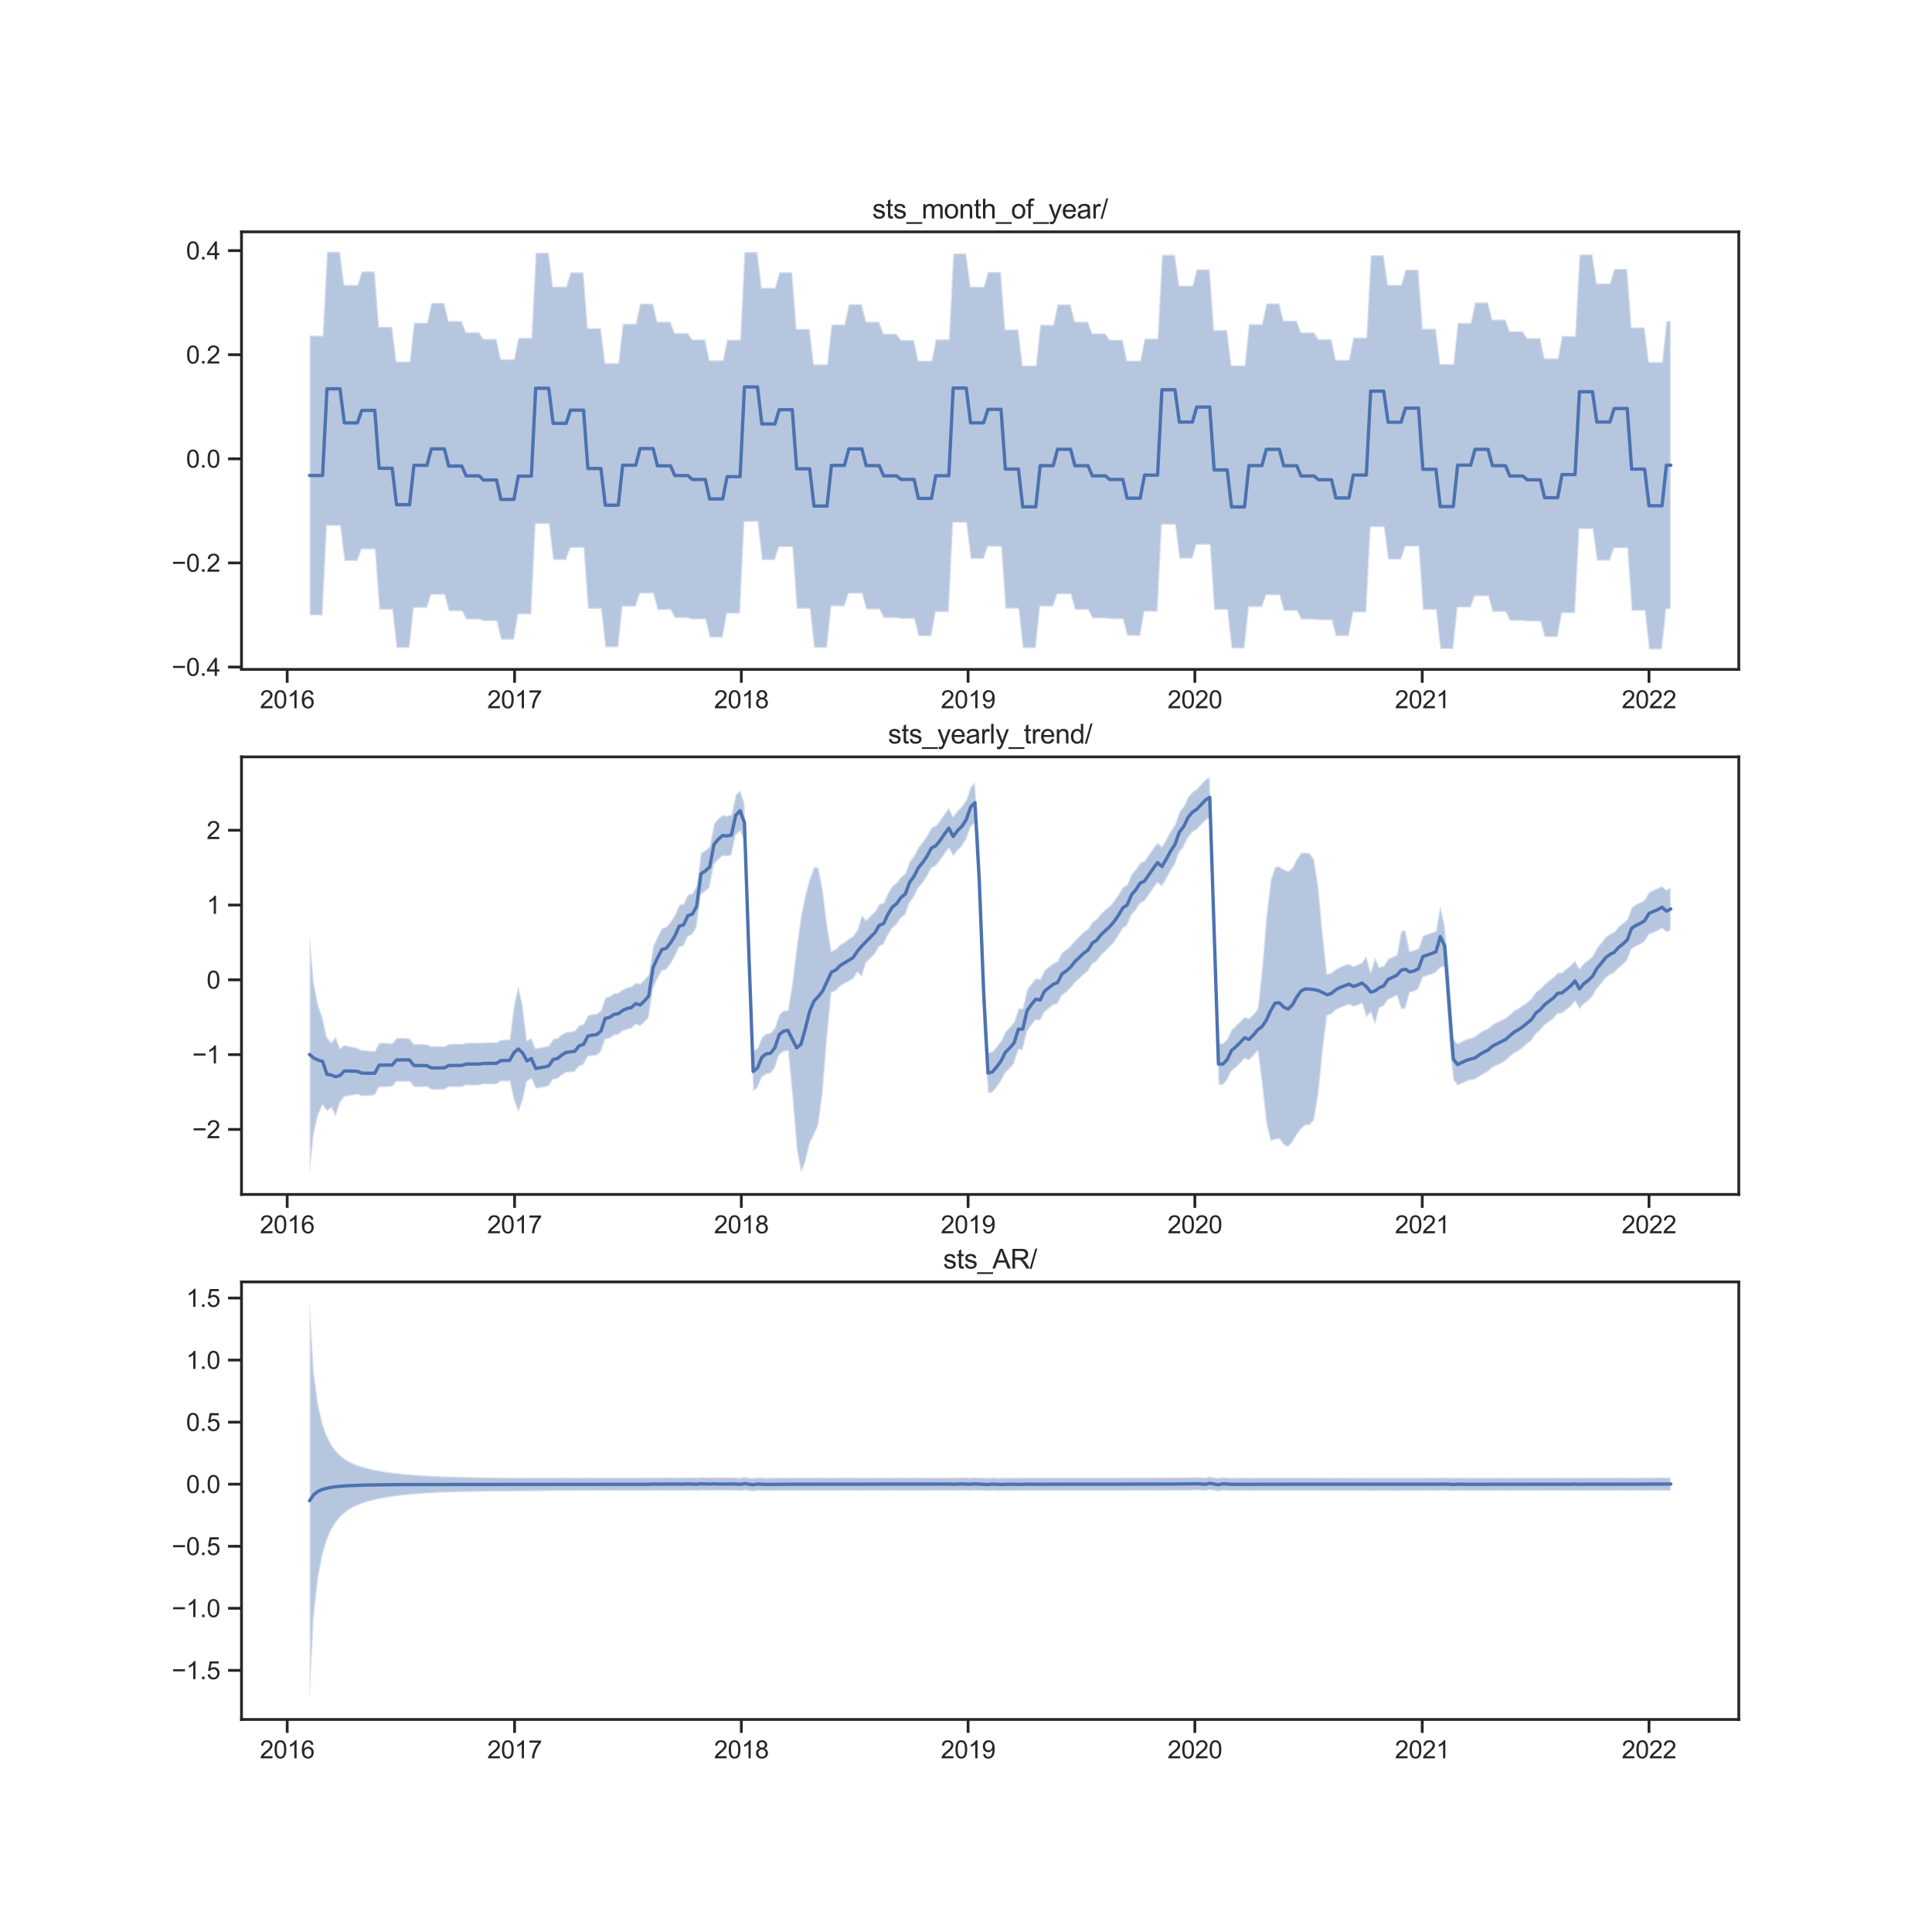 <?xml version="1.0" encoding="utf-8" standalone="no"?>
<!DOCTYPE svg PUBLIC "-//W3C//DTD SVG 1.1//EN"
  "http://www.w3.org/Graphics/SVG/1.1/DTD/svg11.dtd">
<svg xmlns:xlink="http://www.w3.org/1999/xlink" width="864pt" height="864pt" viewBox="0 0 864 864" xmlns="http://www.w3.org/2000/svg" version="1.1">
 <defs>
  <style type="text/css">*{stroke-linejoin: round; stroke-linecap: butt}</style>
 </defs>
 <g id="figure_1">
  <g id="patch_1">
   <path d="M 0 864 
L 864 864 
L 864 0 
L 0 0 
z
" style="fill: #ffffff"/>
  </g>
  <g id="axes_1">
   <g id="patch_2">
    <path d="M 108 299.351 
L 777.6 299.351 
L 777.6 103.68 
L 108 103.68 
z
" style="fill: #ffffff"/>
   </g>
   <g id="matplotlib.axis_1">
    <g id="xtick_1">
     <g id="line2d_1">
      <defs>
       <path id="m2f49bbb7e7" d="M 0 0 
L 0 6 
" style="stroke: #262626; stroke-width: 1.25"/>
      </defs>
      <g>
       <use xlink:href="#m2f49bbb7e7" x="128.434" y="299.351" style="fill: #262626; stroke: #262626; stroke-width: 1.25"/>
      </g>
     </g>
     <g id="text_1">
      <!-- 2016 -->
      <g style="fill: #262626" transform="translate(116.2 316.724) scale(0.11 -0.11)">
       <defs>
        <path id="ArialMT-32" d="M 3222 541 
L 3222 0 
L 194 0 
Q 188 203 259 391 
Q 375 700 629 1000 
Q 884 1300 1366 1694 
Q 2113 2306 2375 2664 
Q 2638 3022 2638 3341 
Q 2638 3675 2398 3904 
Q 2159 4134 1775 4134 
Q 1369 4134 1125 3890 
Q 881 3647 878 3216 
L 300 3275 
Q 359 3922 746 4261 
Q 1134 4600 1788 4600 
Q 2447 4600 2831 4234 
Q 3216 3869 3216 3328 
Q 3216 3053 3103 2787 
Q 2991 2522 2730 2228 
Q 2469 1934 1863 1422 
Q 1356 997 1212 845 
Q 1069 694 975 541 
L 3222 541 
z
" transform="scale(0.016)"/>
        <path id="ArialMT-30" d="M 266 2259 
Q 266 3072 433 3567 
Q 600 4063 929 4331 
Q 1259 4600 1759 4600 
Q 2128 4600 2406 4451 
Q 2684 4303 2865 4023 
Q 3047 3744 3150 3342 
Q 3253 2941 3253 2259 
Q 3253 1453 3087 958 
Q 2922 463 2592 192 
Q 2263 -78 1759 -78 
Q 1097 -78 719 397 
Q 266 969 266 2259 
z
M 844 2259 
Q 844 1131 1108 757 
Q 1372 384 1759 384 
Q 2147 384 2411 759 
Q 2675 1134 2675 2259 
Q 2675 3391 2411 3762 
Q 2147 4134 1753 4134 
Q 1366 4134 1134 3806 
Q 844 3388 844 2259 
z
" transform="scale(0.016)"/>
        <path id="ArialMT-31" d="M 2384 0 
L 1822 0 
L 1822 3584 
Q 1619 3391 1289 3197 
Q 959 3003 697 2906 
L 697 3450 
Q 1169 3672 1522 3987 
Q 1875 4303 2022 4600 
L 2384 4600 
L 2384 0 
z
" transform="scale(0.016)"/>
        <path id="ArialMT-36" d="M 3184 3459 
L 2625 3416 
Q 2550 3747 2413 3897 
Q 2184 4138 1850 4138 
Q 1581 4138 1378 3988 
Q 1113 3794 959 3422 
Q 806 3050 800 2363 
Q 1003 2672 1297 2822 
Q 1591 2972 1913 2972 
Q 2475 2972 2870 2558 
Q 3266 2144 3266 1488 
Q 3266 1056 3080 686 
Q 2894 316 2569 119 
Q 2244 -78 1831 -78 
Q 1128 -78 684 439 
Q 241 956 241 2144 
Q 241 3472 731 4075 
Q 1159 4600 1884 4600 
Q 2425 4600 2770 4297 
Q 3116 3994 3184 3459 
z
M 888 1484 
Q 888 1194 1011 928 
Q 1134 663 1356 523 
Q 1578 384 1822 384 
Q 2178 384 2434 671 
Q 2691 959 2691 1453 
Q 2691 1928 2437 2201 
Q 2184 2475 1800 2475 
Q 1419 2475 1153 2201 
Q 888 1928 888 1484 
z
" transform="scale(0.016)"/>
       </defs>
       <use xlink:href="#ArialMT-32"/>
       <use xlink:href="#ArialMT-30" x="55.615"/>
       <use xlink:href="#ArialMT-31" x="111.23"/>
       <use xlink:href="#ArialMT-36" x="166.846"/>
      </g>
     </g>
    </g>
    <g id="xtick_2">
     <g id="line2d_2">
      <g>
       <use xlink:href="#m2f49bbb7e7" x="230.121" y="299.351" style="fill: #262626; stroke: #262626; stroke-width: 1.25"/>
      </g>
     </g>
     <g id="text_2">
      <!-- 2017 -->
      <g style="fill: #262626" transform="translate(217.886 316.724) scale(0.11 -0.11)">
       <defs>
        <path id="ArialMT-37" d="M 303 3981 
L 303 4522 
L 3269 4522 
L 3269 4084 
Q 2831 3619 2401 2847 
Q 1972 2075 1738 1259 
Q 1569 684 1522 0 
L 944 0 
Q 953 541 1156 1306 
Q 1359 2072 1739 2783 
Q 2119 3494 2547 3981 
L 303 3981 
z
" transform="scale(0.016)"/>
       </defs>
       <use xlink:href="#ArialMT-32"/>
       <use xlink:href="#ArialMT-30" x="55.615"/>
       <use xlink:href="#ArialMT-31" x="111.23"/>
       <use xlink:href="#ArialMT-37" x="166.846"/>
      </g>
     </g>
    </g>
    <g id="xtick_3">
     <g id="line2d_3">
      <g>
       <use xlink:href="#m2f49bbb7e7" x="331.529" y="299.351" style="fill: #262626; stroke: #262626; stroke-width: 1.25"/>
      </g>
     </g>
     <g id="text_3">
      <!-- 2018 -->
      <g style="fill: #262626" transform="translate(319.295 316.724) scale(0.11 -0.11)">
       <defs>
        <path id="ArialMT-38" d="M 1131 2484 
Q 781 2613 612 2850 
Q 444 3088 444 3419 
Q 444 3919 803 4259 
Q 1163 4600 1759 4600 
Q 2359 4600 2725 4251 
Q 3091 3903 3091 3403 
Q 3091 3084 2923 2848 
Q 2756 2613 2416 2484 
Q 2838 2347 3058 2040 
Q 3278 1734 3278 1309 
Q 3278 722 2862 322 
Q 2447 -78 1769 -78 
Q 1091 -78 675 323 
Q 259 725 259 1325 
Q 259 1772 486 2073 
Q 713 2375 1131 2484 
z
M 1019 3438 
Q 1019 3113 1228 2906 
Q 1438 2700 1772 2700 
Q 2097 2700 2305 2904 
Q 2513 3109 2513 3406 
Q 2513 3716 2298 3927 
Q 2084 4138 1766 4138 
Q 1444 4138 1231 3931 
Q 1019 3725 1019 3438 
z
M 838 1322 
Q 838 1081 952 856 
Q 1066 631 1291 507 
Q 1516 384 1775 384 
Q 2178 384 2440 643 
Q 2703 903 2703 1303 
Q 2703 1709 2433 1975 
Q 2163 2241 1756 2241 
Q 1359 2241 1098 1978 
Q 838 1716 838 1322 
z
" transform="scale(0.016)"/>
       </defs>
       <use xlink:href="#ArialMT-32"/>
       <use xlink:href="#ArialMT-30" x="55.615"/>
       <use xlink:href="#ArialMT-31" x="111.23"/>
       <use xlink:href="#ArialMT-38" x="166.846"/>
      </g>
     </g>
    </g>
    <g id="xtick_4">
     <g id="line2d_4">
      <g>
       <use xlink:href="#m2f49bbb7e7" x="432.937" y="299.351" style="fill: #262626; stroke: #262626; stroke-width: 1.25"/>
      </g>
     </g>
     <g id="text_4">
      <!-- 2019 -->
      <g style="fill: #262626" transform="translate(420.703 316.724) scale(0.11 -0.11)">
       <defs>
        <path id="ArialMT-39" d="M 350 1059 
L 891 1109 
Q 959 728 1153 556 
Q 1347 384 1650 384 
Q 1909 384 2104 503 
Q 2300 622 2425 820 
Q 2550 1019 2634 1356 
Q 2719 1694 2719 2044 
Q 2719 2081 2716 2156 
Q 2547 1888 2255 1720 
Q 1963 1553 1622 1553 
Q 1053 1553 659 1965 
Q 266 2378 266 3053 
Q 266 3750 677 4175 
Q 1088 4600 1706 4600 
Q 2153 4600 2523 4359 
Q 2894 4119 3086 3673 
Q 3278 3228 3278 2384 
Q 3278 1506 3087 986 
Q 2897 466 2520 194 
Q 2144 -78 1638 -78 
Q 1100 -78 759 220 
Q 419 519 350 1059 
z
M 2653 3081 
Q 2653 3566 2395 3850 
Q 2138 4134 1775 4134 
Q 1400 4134 1122 3828 
Q 844 3522 844 3034 
Q 844 2597 1108 2323 
Q 1372 2050 1759 2050 
Q 2150 2050 2401 2323 
Q 2653 2597 2653 3081 
z
" transform="scale(0.016)"/>
       </defs>
       <use xlink:href="#ArialMT-32"/>
       <use xlink:href="#ArialMT-30" x="55.615"/>
       <use xlink:href="#ArialMT-31" x="111.23"/>
       <use xlink:href="#ArialMT-39" x="166.846"/>
      </g>
     </g>
    </g>
    <g id="xtick_5">
     <g id="line2d_5">
      <g>
       <use xlink:href="#m2f49bbb7e7" x="534.345" y="299.351" style="fill: #262626; stroke: #262626; stroke-width: 1.25"/>
      </g>
     </g>
     <g id="text_5">
      <!-- 2020 -->
      <g style="fill: #262626" transform="translate(522.111 316.724) scale(0.11 -0.11)">
       <use xlink:href="#ArialMT-32"/>
       <use xlink:href="#ArialMT-30" x="55.615"/>
       <use xlink:href="#ArialMT-32" x="111.23"/>
       <use xlink:href="#ArialMT-30" x="166.846"/>
      </g>
     </g>
    </g>
    <g id="xtick_6">
     <g id="line2d_6">
      <g>
       <use xlink:href="#m2f49bbb7e7" x="636.031" y="299.351" style="fill: #262626; stroke: #262626; stroke-width: 1.25"/>
      </g>
     </g>
     <g id="text_6">
      <!-- 2021 -->
      <g style="fill: #262626" transform="translate(623.797 316.724) scale(0.11 -0.11)">
       <use xlink:href="#ArialMT-32"/>
       <use xlink:href="#ArialMT-30" x="55.615"/>
       <use xlink:href="#ArialMT-32" x="111.23"/>
       <use xlink:href="#ArialMT-31" x="166.846"/>
      </g>
     </g>
    </g>
    <g id="xtick_7">
     <g id="line2d_7">
      <g>
       <use xlink:href="#m2f49bbb7e7" x="737.44" y="299.351" style="fill: #262626; stroke: #262626; stroke-width: 1.25"/>
      </g>
     </g>
     <g id="text_7">
      <!-- 2022 -->
      <g style="fill: #262626" transform="translate(725.205 316.724) scale(0.11 -0.11)">
       <use xlink:href="#ArialMT-32"/>
       <use xlink:href="#ArialMT-30" x="55.615"/>
       <use xlink:href="#ArialMT-32" x="111.23"/>
       <use xlink:href="#ArialMT-32" x="166.846"/>
      </g>
     </g>
    </g>
   </g>
   <g id="matplotlib.axis_2">
    <g id="ytick_1">
     <g id="line2d_8">
      <defs>
       <path id="ma50d7e8872" d="M 0 0 
L -6 0 
" style="stroke: #262626; stroke-width: 1.25"/>
      </defs>
      <g>
       <use xlink:href="#ma50d7e8872" x="108" y="298.29" style="fill: #262626; stroke: #262626; stroke-width: 1.25"/>
      </g>
     </g>
     <g id="text_8">
      <!-- −0.4 -->
      <g style="fill: #262626" transform="translate(76.785 302.227) scale(0.11 -0.11)">
       <defs>
        <path id="ArialMT-2212" d="M 3381 1997 
L 356 1997 
L 356 2522 
L 3381 2522 
L 3381 1997 
z
" transform="scale(0.016)"/>
        <path id="ArialMT-2e" d="M 581 0 
L 581 641 
L 1222 641 
L 1222 0 
L 581 0 
z
" transform="scale(0.016)"/>
        <path id="ArialMT-34" d="M 2069 0 
L 2069 1097 
L 81 1097 
L 81 1613 
L 2172 4581 
L 2631 4581 
L 2631 1613 
L 3250 1613 
L 3250 1097 
L 2631 1097 
L 2631 0 
L 2069 0 
z
M 2069 1613 
L 2069 3678 
L 634 1613 
L 2069 1613 
z
" transform="scale(0.016)"/>
       </defs>
       <use xlink:href="#ArialMT-2212"/>
       <use xlink:href="#ArialMT-30" x="58.398"/>
       <use xlink:href="#ArialMT-2e" x="114.014"/>
       <use xlink:href="#ArialMT-34" x="141.797"/>
      </g>
     </g>
    </g>
    <g id="ytick_2">
     <g id="line2d_9">
      <g>
       <use xlink:href="#ma50d7e8872" x="108" y="251.737" style="fill: #262626; stroke: #262626; stroke-width: 1.25"/>
      </g>
     </g>
     <g id="text_9">
      <!-- −0.2 -->
      <g style="fill: #262626" transform="translate(76.785 255.674) scale(0.11 -0.11)">
       <use xlink:href="#ArialMT-2212"/>
       <use xlink:href="#ArialMT-30" x="58.398"/>
       <use xlink:href="#ArialMT-2e" x="114.014"/>
       <use xlink:href="#ArialMT-32" x="141.797"/>
      </g>
     </g>
    </g>
    <g id="ytick_3">
     <g id="line2d_10">
      <g>
       <use xlink:href="#ma50d7e8872" x="108" y="205.184" style="fill: #262626; stroke: #262626; stroke-width: 1.25"/>
      </g>
     </g>
     <g id="text_10">
      <!-- 0.0 -->
      <g style="fill: #262626" transform="translate(83.21 209.121) scale(0.11 -0.11)">
       <use xlink:href="#ArialMT-30"/>
       <use xlink:href="#ArialMT-2e" x="55.615"/>
       <use xlink:href="#ArialMT-30" x="83.398"/>
      </g>
     </g>
    </g>
    <g id="ytick_4">
     <g id="line2d_11">
      <g>
       <use xlink:href="#ma50d7e8872" x="108" y="158.631" style="fill: #262626; stroke: #262626; stroke-width: 1.25"/>
      </g>
     </g>
     <g id="text_11">
      <!-- 0.2 -->
      <g style="fill: #262626" transform="translate(83.21 162.567) scale(0.11 -0.11)">
       <use xlink:href="#ArialMT-30"/>
       <use xlink:href="#ArialMT-2e" x="55.615"/>
       <use xlink:href="#ArialMT-32" x="83.398"/>
      </g>
     </g>
    </g>
    <g id="ytick_5">
     <g id="line2d_12">
      <g>
       <use xlink:href="#ma50d7e8872" x="108" y="112.077" style="fill: #262626; stroke: #262626; stroke-width: 1.25"/>
      </g>
     </g>
     <g id="text_12">
      <!-- 0.4 -->
      <g style="fill: #262626" transform="translate(83.21 116.014) scale(0.11 -0.11)">
       <use xlink:href="#ArialMT-30"/>
       <use xlink:href="#ArialMT-2e" x="55.615"/>
       <use xlink:href="#ArialMT-34" x="83.398"/>
      </g>
     </g>
    </g>
   </g>
   <g id="PolyCollection_1">
    <defs>
     <path id="m7e0dc9837e" d="M 138.436 -713.94 
L 138.436 -588.772 
L 140.381 -588.772 
L 142.326 -588.772 
L 144.271 -588.772 
L 146.216 -628.817 
L 148.16 -628.817 
L 150.105 -628.816 
L 152.05 -628.817 
L 153.995 -613.131 
L 155.94 -613.13 
L 157.885 -613.131 
L 159.829 -613.131 
L 161.774 -618.299 
L 163.719 -618.299 
L 165.664 -618.299 
L 167.609 -618.299 
L 169.553 -591.315 
L 171.498 -591.315 
L 173.443 -591.315 
L 175.388 -591.315 
L 177.333 -574.226 
L 179.277 -574.226 
L 181.222 -574.226 
L 183.167 -574.226 
L 185.112 -592.105 
L 187.057 -592.105 
L 189.002 -592.105 
L 190.946 -592.105 
L 192.891 -597.994 
L 194.836 -597.994 
L 196.781 -597.994 
L 198.726 -597.994 
L 200.67 -590.663 
L 202.615 -590.663 
L 204.56 -590.663 
L 206.505 -590.663 
L 208.45 -586.949 
L 210.395 -586.949 
L 212.339 -586.949 
L 214.284 -586.949 
L 216.229 -586.201 
L 218.174 -586.2 
L 220.119 -586.2 
L 222.063 -586.2 
L 224.008 -577.908 
L 225.953 -577.908 
L 227.898 -577.908 
L 229.843 -577.908 
L 231.788 -589.229 
L 233.732 -589.229 
L 235.677 -589.229 
L 237.622 -589.229 
L 239.567 -629.669 
L 241.512 -629.669 
L 243.456 -629.669 
L 245.401 -629.669 
L 247.346 -613.533 
L 249.291 -613.533 
L 251.236 -613.533 
L 253.18 -613.533 
L 255.125 -618.936 
L 257.07 -618.936 
L 259.015 -618.936 
L 260.96 -618.936 
L 262.905 -591.701 
L 264.849 -591.701 
L 266.794 -591.701 
L 268.739 -591.701 
L 270.684 -574.511 
L 272.629 -574.511 
L 274.573 -574.511 
L 276.518 -574.511 
L 278.463 -592.685 
L 280.408 -592.685 
L 282.353 -592.685 
L 284.298 -592.685 
L 286.242 -598.563 
L 288.187 -598.563 
L 290.132 -598.563 
L 292.077 -598.563 
L 294.022 -591.218 
L 295.966 -591.218 
L 297.911 -591.218 
L 299.856 -591.218 
L 301.801 -587.567 
L 303.746 -587.567 
L 305.691 -587.567 
L 307.635 -587.567 
L 309.58 -586.969 
L 311.525 -586.969 
L 313.47 -586.969 
L 315.415 -586.969 
L 317.359 -578.83 
L 319.304 -578.83 
L 321.249 -578.83 
L 323.194 -578.83 
L 325.139 -589.573 
L 327.083 -589.573 
L 329.028 -589.573 
L 330.973 -589.573 
L 332.918 -630.594 
L 334.863 -630.594 
L 336.808 -630.594 
L 338.752 -630.594 
L 340.697 -613.504 
L 342.642 -613.504 
L 344.587 -613.504 
L 346.532 -613.504 
L 348.476 -619.31 
L 350.421 -619.309 
L 352.366 -619.31 
L 354.311 -619.309 
L 356.256 -591.717 
L 358.201 -591.717 
L 360.145 -591.717 
L 362.09 -591.717 
L 364.035 -574.279 
L 365.98 -574.28 
L 367.925 -574.279 
L 369.869 -574.28 
L 371.814 -592.818 
L 373.759 -592.818 
L 375.704 -592.818 
L 377.649 -592.818 
L 379.593 -598.5 
L 381.538 -598.5 
L 383.483 -598.5 
L 385.428 -598.5 
L 387.373 -591.425 
L 389.318 -591.425 
L 391.262 -591.425 
L 393.207 -591.425 
L 395.152 -587.586 
L 397.097 -587.586 
L 399.042 -587.586 
L 400.986 -587.586 
L 402.931 -587.202 
L 404.876 -587.202 
L 406.821 -587.202 
L 408.766 -587.202 
L 410.711 -579.458 
L 412.655 -579.458 
L 414.6 -579.458 
L 416.545 -579.458 
L 418.49 -590.242 
L 420.435 -590.242 
L 422.379 -590.242 
L 424.324 -590.242 
L 426.269 -630.206 
L 428.214 -630.206 
L 430.159 -630.206 
L 432.104 -630.206 
L 434.048 -613.983 
L 435.993 -613.983 
L 437.938 -613.983 
L 439.883 -613.983 
L 441.828 -619.485 
L 443.772 -619.485 
L 445.717 -619.485 
L 447.662 -619.485 
L 449.607 -591.783 
L 451.552 -591.783 
L 453.496 -591.783 
L 455.441 -591.783 
L 457.386 -574.124 
L 459.331 -574.124 
L 461.276 -574.124 
L 463.221 -574.124 
L 465.165 -592.735 
L 467.11 -592.735 
L 469.055 -592.735 
L 471 -592.735 
L 472.945 -598.234 
L 474.889 -598.234 
L 476.834 -598.234 
L 478.779 -598.234 
L 480.724 -591.264 
L 482.669 -591.264 
L 484.614 -591.264 
L 486.558 -591.264 
L 488.503 -587.433 
L 490.448 -587.433 
L 492.393 -587.433 
L 494.338 -587.433 
L 496.282 -587.094 
L 498.227 -587.094 
L 500.172 -587.094 
L 502.117 -587.094 
L 504.062 -579.632 
L 506.007 -579.632 
L 507.951 -579.632 
L 509.896 -579.632 
L 511.841 -590.441 
L 513.786 -590.441 
L 515.731 -590.441 
L 517.675 -590.441 
L 519.62 -629.318 
L 521.565 -629.318 
L 523.51 -629.318 
L 525.455 -629.318 
L 527.399 -614.181 
L 529.344 -614.181 
L 531.289 -614.181 
L 533.234 -614.181 
L 535.179 -620.349 
L 537.124 -620.349 
L 539.068 -620.349 
L 541.013 -620.349 
L 542.958 -591.262 
L 544.903 -591.262 
L 546.848 -591.262 
L 548.792 -591.262 
L 550.737 -573.97 
L 552.682 -573.97 
L 554.627 -573.97 
L 556.572 -573.97 
L 558.517 -592.496 
L 560.461 -592.496 
L 562.406 -592.496 
L 564.351 -592.496 
L 566.296 -597.78 
L 568.241 -597.78 
L 570.185 -597.78 
L 572.13 -597.78 
L 574.075 -590.797 
L 576.02 -590.797 
L 577.965 -590.797 
L 579.909 -590.797 
L 581.854 -586.887 
L 583.799 -586.887 
L 585.744 -586.887 
L 587.689 -586.887 
L 589.634 -586.589 
L 591.578 -586.589 
L 593.523 -586.589 
L 595.468 -586.589 
L 597.413 -579.498 
L 599.358 -579.498 
L 601.302 -579.498 
L 603.247 -579.498 
L 605.192 -590.099 
L 607.137 -590.099 
L 609.082 -590.099 
L 611.027 -590.099 
L 612.971 -628.243 
L 614.916 -628.243 
L 616.861 -628.243 
L 618.806 -628.243 
L 620.751 -613.704 
L 622.695 -613.704 
L 624.64 -613.704 
L 626.585 -613.704 
L 628.53 -619.528 
L 630.475 -619.528 
L 632.42 -619.528 
L 634.364 -619.528 
L 636.309 -591.249 
L 638.254 -591.249 
L 640.199 -591.249 
L 642.144 -591.249 
L 644.088 -573.715 
L 646.033 -573.715 
L 647.978 -573.715 
L 649.923 -573.715 
L 651.868 -592.307 
L 653.812 -592.307 
L 655.757 -592.307 
L 657.702 -592.307 
L 659.647 -597.339 
L 661.592 -597.339 
L 663.537 -597.339 
L 665.481 -597.339 
L 667.426 -590.359 
L 669.371 -590.359 
L 671.316 -590.359 
L 673.261 -590.359 
L 675.205 -586.377 
L 677.15 -586.377 
L 679.095 -586.377 
L 681.04 -586.377 
L 682.985 -586.041 
L 684.93 -586.041 
L 686.874 -586.041 
L 688.819 -586.041 
L 690.764 -579.078 
L 692.709 -579.078 
L 694.654 -579.078 
L 696.598 -579.078 
L 698.543 -589.751 
L 700.488 -589.751 
L 702.433 -589.751 
L 704.378 -589.751 
L 706.323 -627.374 
L 708.267 -627.374 
L 710.212 -627.374 
L 712.157 -627.374 
L 714.102 -613.231 
L 716.047 -613.231 
L 717.991 -613.231 
L 719.936 -613.231 
L 721.881 -618.827 
L 723.826 -618.827 
L 725.771 -618.827 
L 727.715 -618.827 
L 729.66 -590.806 
L 731.605 -590.806 
L 733.55 -590.806 
L 735.495 -590.806 
L 737.44 -573.544 
L 739.384 -573.544 
L 741.329 -573.544 
L 743.274 -573.544 
L 745.219 -591.556 
L 747.164 -591.556 
L 747.164 -720.362 
L 747.164 -720.362 
L 745.219 -720.362 
L 743.274 -702.107 
L 741.329 -702.107 
L 739.384 -702.107 
L 737.44 -702.107 
L 735.495 -717.604 
L 733.55 -717.604 
L 731.605 -717.604 
L 729.66 -717.604 
L 727.715 -743.767 
L 725.771 -743.767 
L 723.826 -743.767 
L 721.881 -743.767 
L 719.936 -737.296 
L 717.991 -737.296 
L 716.047 -737.296 
L 714.102 -737.296 
L 712.157 -750.235 
L 710.212 -750.235 
L 708.267 -750.235 
L 706.323 -750.235 
L 704.378 -713.784 
L 702.433 -713.784 
L 700.488 -713.784 
L 698.543 -713.784 
L 696.598 -703.783 
L 694.654 -703.783 
L 692.709 -703.783 
L 690.764 -703.783 
L 688.819 -712.835 
L 686.874 -712.835 
L 684.93 -712.835 
L 682.985 -712.835 
L 681.04 -715.866 
L 679.095 -715.866 
L 677.15 -715.866 
L 675.205 -715.866 
L 673.261 -721.134 
L 671.316 -721.134 
L 669.371 -721.134 
L 667.426 -721.134 
L 665.481 -728.789 
L 663.537 -728.789 
L 661.592 -728.789 
L 659.647 -728.789 
L 657.702 -719.657 
L 655.757 -719.657 
L 653.812 -719.657 
L 651.868 -719.657 
L 649.923 -701.229 
L 647.978 -701.229 
L 646.033 -701.229 
L 644.088 -701.229 
L 642.144 -717.004 
L 640.199 -717.004 
L 638.254 -717.004 
L 636.309 -717.004 
L 634.364 -743.457 
L 632.42 -743.457 
L 630.475 -743.457 
L 628.53 -743.457 
L 626.585 -736.66 
L 624.64 -736.66 
L 622.695 -736.66 
L 620.751 -736.66 
L 618.806 -749.912 
L 616.861 -749.912 
L 614.916 -749.912 
L 612.971 -749.912 
L 611.027 -713.032 
L 609.082 -713.032 
L 607.137 -713.032 
L 605.192 -713.032 
L 603.247 -703.113 
L 601.302 -703.113 
L 599.358 -703.113 
L 597.413 -703.113 
L 595.468 -712.341 
L 593.523 -712.341 
L 591.578 -712.341 
L 589.634 -712.341 
L 587.689 -715.399 
L 585.744 -715.399 
L 583.799 -715.399 
L 581.854 -715.399 
L 579.909 -720.651 
L 577.965 -720.651 
L 576.02 -720.651 
L 574.075 -720.651 
L 572.13 -728.348 
L 570.185 -728.348 
L 568.241 -728.348 
L 566.296 -728.348 
L 564.351 -719.052 
L 562.406 -719.052 
L 560.461 -719.052 
L 558.517 -719.052 
L 556.572 -700.65 
L 554.627 -700.65 
L 552.682 -700.65 
L 550.737 -700.65 
L 548.792 -716.444 
L 546.848 -716.444 
L 544.903 -716.444 
L 542.958 -716.444 
L 541.013 -743.603 
L 539.068 -743.604 
L 537.124 -743.603 
L 535.179 -743.604 
L 533.234 -736.299 
L 531.289 -736.299 
L 529.344 -736.299 
L 527.399 -736.299 
L 525.455 -750.115 
L 523.51 -750.115 
L 521.565 -750.115 
L 519.62 -750.115 
L 517.675 -712.608 
L 515.731 -712.608 
L 513.786 -712.608 
L 511.841 -712.608 
L 509.896 -702.778 
L 507.951 -702.778 
L 506.007 -702.778 
L 504.062 -702.778 
L 502.117 -712.067 
L 500.172 -712.067 
L 498.227 -712.067 
L 496.282 -712.067 
L 494.338 -714.954 
L 492.393 -714.954 
L 490.448 -714.954 
L 488.503 -714.954 
L 486.558 -720.188 
L 484.614 -720.188 
L 482.669 -720.188 
L 480.724 -720.188 
L 478.779 -727.916 
L 476.834 -727.916 
L 474.889 -727.916 
L 472.945 -727.916 
L 471 -718.771 
L 469.055 -718.771 
L 467.11 -718.771 
L 465.165 -718.771 
L 463.221 -700.568 
L 461.276 -700.568 
L 459.331 -700.568 
L 457.386 -700.568 
L 455.441 -716.687 
L 453.496 -716.687 
L 451.552 -716.687 
L 449.607 -716.687 
L 447.662 -742.391 
L 445.717 -742.391 
L 443.772 -742.391 
L 441.828 -742.391 
L 439.883 -735.838 
L 437.938 -735.838 
L 435.993 -735.838 
L 434.048 -735.838 
L 432.104 -750.699 
L 430.159 -750.699 
L 428.214 -750.699 
L 426.269 -750.699 
L 424.324 -712.283 
L 422.379 -712.283 
L 420.435 -712.283 
L 418.49 -712.283 
L 416.545 -702.751 
L 414.6 -702.751 
L 412.655 -702.751 
L 410.711 -702.751 
L 408.766 -711.999 
L 406.821 -711.999 
L 404.876 -711.999 
L 402.931 -711.999 
L 400.986 -714.779 
L 399.042 -714.779 
L 397.097 -714.779 
L 395.152 -714.779 
L 393.207 -720.13 
L 391.262 -720.13 
L 389.318 -720.13 
L 387.373 -720.13 
L 385.428 -728.002 
L 383.483 -728.002 
L 381.538 -728.002 
L 379.593 -728.002 
L 377.649 -718.944 
L 375.704 -718.944 
L 373.759 -718.944 
L 371.814 -718.944 
L 369.869 -701.09 
L 367.925 -701.09 
L 365.98 -701.09 
L 364.035 -701.09 
L 362.09 -716.969 
L 360.145 -716.969 
L 358.201 -716.969 
L 356.256 -716.969 
L 354.311 -742.266 
L 352.366 -742.266 
L 350.421 -742.266 
L 348.476 -742.266 
L 346.532 -735.32 
L 344.587 -735.32 
L 342.642 -735.32 
L 340.697 -735.32 
L 338.752 -751.343 
L 336.808 -751.343 
L 334.863 -751.343 
L 332.918 -751.343 
L 330.973 -712.131 
L 329.028 -712.131 
L 327.083 -712.131 
L 325.139 -712.131 
L 323.194 -702.898 
L 321.249 -702.898 
L 319.304 -702.898 
L 317.359 -702.898 
L 315.415 -712.194 
L 313.47 -712.194 
L 311.525 -712.194 
L 309.58 -712.194 
L 307.635 -715.077 
L 305.691 -715.077 
L 303.746 -715.077 
L 301.801 -715.077 
L 299.856 -720.131 
L 297.911 -720.131 
L 295.966 -720.131 
L 294.022 -720.131 
L 292.077 -728.217 
L 290.132 -728.217 
L 288.187 -728.217 
L 286.242 -728.217 
L 284.298 -719.24 
L 282.353 -719.24 
L 280.408 -719.24 
L 278.463 -719.24 
L 276.518 -701.663 
L 274.573 -701.663 
L 272.629 -701.663 
L 270.684 -701.663 
L 268.739 -717.267 
L 266.794 -717.267 
L 264.849 -717.267 
L 262.905 -717.267 
L 260.96 -742.236 
L 259.015 -742.236 
L 257.07 -742.236 
L 255.125 -742.236 
L 253.18 -735.866 
L 251.236 -735.866 
L 249.291 -735.866 
L 247.346 -735.866 
L 245.401 -751.042 
L 243.456 -751.041 
L 241.512 -751.042 
L 239.567 -751.041 
L 237.622 -712.928 
L 235.677 -712.928 
L 233.732 -712.928 
L 231.788 -712.928 
L 229.843 -703.414 
L 227.898 -703.414 
L 225.953 -703.414 
L 224.008 -703.414 
L 222.063 -712.492 
L 220.119 -712.492 
L 218.174 -712.492 
L 216.229 -712.492 
L 214.284 -715.455 
L 212.339 -715.455 
L 210.395 -715.455 
L 208.45 -715.455 
L 206.505 -720.499 
L 204.56 -720.499 
L 202.615 -720.499 
L 200.67 -720.499 
L 198.726 -728.552 
L 196.781 -728.552 
L 194.836 -728.552 
L 192.891 -728.552 
L 190.946 -719.705 
L 189.002 -719.705 
L 187.057 -719.705 
L 185.112 -719.705 
L 183.167 -702.377 
L 181.222 -702.377 
L 179.277 -702.377 
L 177.333 -702.377 
L 175.388 -717.874 
L 173.443 -717.874 
L 171.498 -717.874 
L 169.553 -717.874 
L 167.609 -742.642 
L 165.664 -742.642 
L 163.719 -742.642 
L 161.774 -742.642 
L 159.829 -736.621 
L 157.885 -736.621 
L 155.94 -736.621 
L 153.995 -736.621 
L 152.05 -751.426 
L 150.105 -751.426 
L 148.16 -751.426 
L 146.216 -751.426 
L 144.271 -713.939 
L 142.326 -713.939 
L 140.381 -713.94 
L 138.436 -713.94 
z
" style="stroke: #ffffff; stroke-opacity: 0.4"/>
    </defs>
    <g clip-path="url(#pc314697254)">
     <use xlink:href="#m7e0dc9837e" x="0" y="864" style="fill: #4c72b0; fill-opacity: 0.4; stroke: #ffffff; stroke-opacity: 0.4"/>
    </g>
   </g>
   <g id="line2d_13">
    <path d="M 138.436 212.644 
L 144.271 212.644 
L 146.216 173.879 
L 152.05 173.879 
L 153.995 189.124 
L 159.829 189.124 
L 161.774 183.529 
L 167.609 183.529 
L 169.553 209.405 
L 175.388 209.405 
L 177.333 225.698 
L 183.167 225.698 
L 185.112 208.095 
L 190.946 208.095 
L 192.891 200.727 
L 198.726 200.727 
L 200.67 208.419 
L 206.505 208.419 
L 208.45 212.798 
L 214.284 212.798 
L 216.229 214.654 
L 222.063 214.654 
L 224.008 223.339 
L 229.843 223.339 
L 231.788 212.922 
L 237.622 212.921 
L 239.567 173.645 
L 245.401 173.645 
L 247.346 189.3 
L 253.18 189.3 
L 255.125 183.414 
L 260.96 183.414 
L 262.905 209.516 
L 268.739 209.516 
L 270.684 225.913 
L 276.518 225.913 
L 278.463 208.037 
L 284.298 208.037 
L 286.242 200.61 
L 292.077 200.61 
L 294.022 208.325 
L 299.856 208.325 
L 301.801 212.678 
L 307.635 212.678 
L 309.58 214.419 
L 315.415 214.419 
L 317.359 223.136 
L 323.194 223.136 
L 325.139 213.148 
L 330.973 213.148 
L 332.918 173.032 
L 338.752 173.032 
L 340.697 189.588 
L 346.532 189.588 
L 348.476 183.212 
L 354.311 183.212 
L 356.256 209.657 
L 362.09 209.657 
L 364.035 226.315 
L 369.869 226.315 
L 371.814 208.119 
L 377.649 208.119 
L 379.593 200.749 
L 385.428 200.749 
L 387.373 208.222 
L 393.207 208.222 
L 395.152 212.817 
L 400.986 212.817 
L 402.931 214.4 
L 408.766 214.4 
L 410.711 222.895 
L 416.545 222.895 
L 418.49 212.737 
L 424.324 212.737 
L 426.269 173.548 
L 432.104 173.548 
L 434.048 189.09 
L 439.883 189.09 
L 441.828 183.062 
L 447.662 183.062 
L 449.607 209.765 
L 455.441 209.765 
L 457.386 226.654 
L 463.221 226.654 
L 465.165 208.247 
L 471 208.247 
L 472.945 200.925 
L 478.779 200.925 
L 480.724 208.274 
L 486.558 208.274 
L 488.503 212.807 
L 494.338 212.807 
L 496.282 214.42 
L 502.117 214.42 
L 504.062 222.795 
L 509.896 222.795 
L 511.841 212.475 
L 517.675 212.475 
L 519.62 174.283 
L 525.455 174.283 
L 527.399 188.76 
L 533.234 188.76 
L 535.179 182.024 
L 541.013 182.024 
L 542.958 210.147 
L 548.792 210.147 
L 550.737 226.69 
L 556.572 226.69 
L 558.517 208.226 
L 564.351 208.226 
L 566.296 200.936 
L 572.13 200.936 
L 574.075 208.276 
L 579.909 208.276 
L 581.854 212.857 
L 587.689 212.857 
L 589.634 214.535 
L 595.468 214.535 
L 597.413 222.695 
L 603.247 222.695 
L 605.192 212.434 
L 611.027 212.434 
L 612.971 174.923 
L 618.806 174.923 
L 620.751 188.818 
L 626.585 188.818 
L 628.53 182.508 
L 634.364 182.508 
L 636.309 209.874 
L 642.144 209.874 
L 644.088 226.528 
L 649.923 226.528 
L 651.868 208.018 
L 657.702 208.018 
L 659.647 200.936 
L 665.481 200.936 
L 667.426 208.254 
L 673.261 208.254 
L 675.205 212.879 
L 681.04 212.879 
L 682.985 214.562 
L 688.819 214.562 
L 690.764 222.569 
L 696.598 222.569 
L 698.543 212.233 
L 704.378 212.233 
L 706.323 175.195 
L 712.157 175.195 
L 714.102 188.737 
L 719.936 188.737 
L 721.881 182.703 
L 727.715 182.703 
L 729.66 209.795 
L 735.495 209.795 
L 737.44 226.175 
L 743.274 226.175 
L 745.219 208.041 
L 747.164 208.041 
L 747.164 208.041 
" clip-path="url(#pc314697254)" style="fill: none; stroke: #4c72b0; stroke-width: 1.5; stroke-linecap: round"/>
   </g>
   <g id="patch_3">
    <path d="M 108 299.351 
L 108 103.68 
" style="fill: none; stroke: #262626; stroke-width: 1.25; stroke-linejoin: miter; stroke-linecap: square"/>
   </g>
   <g id="patch_4">
    <path d="M 777.6 299.351 
L 777.6 103.68 
" style="fill: none; stroke: #262626; stroke-width: 1.25; stroke-linejoin: miter; stroke-linecap: square"/>
   </g>
   <g id="patch_5">
    <path d="M 108 299.351 
L 777.6 299.351 
" style="fill: none; stroke: #262626; stroke-width: 1.25; stroke-linejoin: miter; stroke-linecap: square"/>
   </g>
   <g id="patch_6">
    <path d="M 108 103.68 
L 777.6 103.68 
" style="fill: none; stroke: #262626; stroke-width: 1.25; stroke-linejoin: miter; stroke-linecap: square"/>
   </g>
   <g id="text_13">
    <!-- sts_month_of_year/ -->
    <g style="fill: #262626" transform="translate(390.108 97.68) scale(0.12 -0.12)">
     <defs>
      <path id="ArialMT-73" d="M 197 991 
L 753 1078 
Q 800 744 1014 566 
Q 1228 388 1613 388 
Q 2000 388 2187 545 
Q 2375 703 2375 916 
Q 2375 1106 2209 1216 
Q 2094 1291 1634 1406 
Q 1016 1563 777 1677 
Q 538 1791 414 1992 
Q 291 2194 291 2438 
Q 291 2659 392 2848 
Q 494 3038 669 3163 
Q 800 3259 1026 3326 
Q 1253 3394 1513 3394 
Q 1903 3394 2198 3281 
Q 2494 3169 2634 2976 
Q 2775 2784 2828 2463 
L 2278 2388 
Q 2241 2644 2061 2787 
Q 1881 2931 1553 2931 
Q 1166 2931 1000 2803 
Q 834 2675 834 2503 
Q 834 2394 903 2306 
Q 972 2216 1119 2156 
Q 1203 2125 1616 2013 
Q 2213 1853 2448 1751 
Q 2684 1650 2818 1456 
Q 2953 1263 2953 975 
Q 2953 694 2789 445 
Q 2625 197 2315 61 
Q 2006 -75 1616 -75 
Q 969 -75 630 194 
Q 291 463 197 991 
z
" transform="scale(0.016)"/>
      <path id="ArialMT-74" d="M 1650 503 
L 1731 6 
Q 1494 -44 1306 -44 
Q 1000 -44 831 53 
Q 663 150 594 308 
Q 525 466 525 972 
L 525 2881 
L 113 2881 
L 113 3319 
L 525 3319 
L 525 4141 
L 1084 4478 
L 1084 3319 
L 1650 3319 
L 1650 2881 
L 1084 2881 
L 1084 941 
Q 1084 700 1114 631 
Q 1144 563 1211 522 
Q 1278 481 1403 481 
Q 1497 481 1650 503 
z
" transform="scale(0.016)"/>
      <path id="ArialMT-5f" d="M -97 -1272 
L -97 -866 
L 3631 -866 
L 3631 -1272 
L -97 -1272 
z
" transform="scale(0.016)"/>
      <path id="ArialMT-6d" d="M 422 0 
L 422 3319 
L 925 3319 
L 925 2853 
Q 1081 3097 1340 3245 
Q 1600 3394 1931 3394 
Q 2300 3394 2536 3241 
Q 2772 3088 2869 2813 
Q 3263 3394 3894 3394 
Q 4388 3394 4653 3120 
Q 4919 2847 4919 2278 
L 4919 0 
L 4359 0 
L 4359 2091 
Q 4359 2428 4304 2576 
Q 4250 2725 4106 2815 
Q 3963 2906 3769 2906 
Q 3419 2906 3187 2673 
Q 2956 2441 2956 1928 
L 2956 0 
L 2394 0 
L 2394 2156 
Q 2394 2531 2256 2718 
Q 2119 2906 1806 2906 
Q 1569 2906 1367 2781 
Q 1166 2656 1075 2415 
Q 984 2175 984 1722 
L 984 0 
L 422 0 
z
" transform="scale(0.016)"/>
      <path id="ArialMT-6f" d="M 213 1659 
Q 213 2581 725 3025 
Q 1153 3394 1769 3394 
Q 2453 3394 2887 2945 
Q 3322 2497 3322 1706 
Q 3322 1066 3130 698 
Q 2938 331 2570 128 
Q 2203 -75 1769 -75 
Q 1072 -75 642 372 
Q 213 819 213 1659 
z
M 791 1659 
Q 791 1022 1069 705 
Q 1347 388 1769 388 
Q 2188 388 2466 706 
Q 2744 1025 2744 1678 
Q 2744 2294 2464 2611 
Q 2184 2928 1769 2928 
Q 1347 2928 1069 2612 
Q 791 2297 791 1659 
z
" transform="scale(0.016)"/>
      <path id="ArialMT-6e" d="M 422 0 
L 422 3319 
L 928 3319 
L 928 2847 
Q 1294 3394 1984 3394 
Q 2284 3394 2536 3286 
Q 2788 3178 2913 3003 
Q 3038 2828 3088 2588 
Q 3119 2431 3119 2041 
L 3119 0 
L 2556 0 
L 2556 2019 
Q 2556 2363 2490 2533 
Q 2425 2703 2258 2804 
Q 2091 2906 1866 2906 
Q 1506 2906 1245 2678 
Q 984 2450 984 1813 
L 984 0 
L 422 0 
z
" transform="scale(0.016)"/>
      <path id="ArialMT-68" d="M 422 0 
L 422 4581 
L 984 4581 
L 984 2938 
Q 1378 3394 1978 3394 
Q 2347 3394 2619 3248 
Q 2891 3103 3008 2847 
Q 3125 2591 3125 2103 
L 3125 0 
L 2563 0 
L 2563 2103 
Q 2563 2525 2380 2717 
Q 2197 2909 1863 2909 
Q 1613 2909 1392 2779 
Q 1172 2650 1078 2428 
Q 984 2206 984 1816 
L 984 0 
L 422 0 
z
" transform="scale(0.016)"/>
      <path id="ArialMT-66" d="M 556 0 
L 556 2881 
L 59 2881 
L 59 3319 
L 556 3319 
L 556 3672 
Q 556 4006 616 4169 
Q 697 4388 901 4523 
Q 1106 4659 1475 4659 
Q 1713 4659 2000 4603 
L 1916 4113 
Q 1741 4144 1584 4144 
Q 1328 4144 1222 4034 
Q 1116 3925 1116 3625 
L 1116 3319 
L 1763 3319 
L 1763 2881 
L 1116 2881 
L 1116 0 
L 556 0 
z
" transform="scale(0.016)"/>
      <path id="ArialMT-79" d="M 397 -1278 
L 334 -750 
Q 519 -800 656 -800 
Q 844 -800 956 -737 
Q 1069 -675 1141 -563 
Q 1194 -478 1313 -144 
Q 1328 -97 1363 -6 
L 103 3319 
L 709 3319 
L 1400 1397 
Q 1534 1031 1641 628 
Q 1738 1016 1872 1384 
L 2581 3319 
L 3144 3319 
L 1881 -56 
Q 1678 -603 1566 -809 
Q 1416 -1088 1222 -1217 
Q 1028 -1347 759 -1347 
Q 597 -1347 397 -1278 
z
" transform="scale(0.016)"/>
      <path id="ArialMT-65" d="M 2694 1069 
L 3275 997 
Q 3138 488 2766 206 
Q 2394 -75 1816 -75 
Q 1088 -75 661 373 
Q 234 822 234 1631 
Q 234 2469 665 2931 
Q 1097 3394 1784 3394 
Q 2450 3394 2872 2941 
Q 3294 2488 3294 1666 
Q 3294 1616 3291 1516 
L 816 1516 
Q 847 969 1125 678 
Q 1403 388 1819 388 
Q 2128 388 2347 550 
Q 2566 713 2694 1069 
z
M 847 1978 
L 2700 1978 
Q 2663 2397 2488 2606 
Q 2219 2931 1791 2931 
Q 1403 2931 1139 2672 
Q 875 2413 847 1978 
z
" transform="scale(0.016)"/>
      <path id="ArialMT-61" d="M 2588 409 
Q 2275 144 1986 34 
Q 1697 -75 1366 -75 
Q 819 -75 525 192 
Q 231 459 231 875 
Q 231 1119 342 1320 
Q 453 1522 633 1644 
Q 813 1766 1038 1828 
Q 1203 1872 1538 1913 
Q 2219 1994 2541 2106 
Q 2544 2222 2544 2253 
Q 2544 2597 2384 2738 
Q 2169 2928 1744 2928 
Q 1347 2928 1158 2789 
Q 969 2650 878 2297 
L 328 2372 
Q 403 2725 575 2942 
Q 747 3159 1072 3276 
Q 1397 3394 1825 3394 
Q 2250 3394 2515 3294 
Q 2781 3194 2906 3042 
Q 3031 2891 3081 2659 
Q 3109 2516 3109 2141 
L 3109 1391 
Q 3109 606 3145 398 
Q 3181 191 3288 0 
L 2700 0 
Q 2613 175 2588 409 
z
M 2541 1666 
Q 2234 1541 1622 1453 
Q 1275 1403 1131 1340 
Q 988 1278 909 1158 
Q 831 1038 831 891 
Q 831 666 1001 516 
Q 1172 366 1500 366 
Q 1825 366 2078 508 
Q 2331 650 2450 897 
Q 2541 1088 2541 1459 
L 2541 1666 
z
" transform="scale(0.016)"/>
      <path id="ArialMT-72" d="M 416 0 
L 416 3319 
L 922 3319 
L 922 2816 
Q 1116 3169 1280 3281 
Q 1444 3394 1641 3394 
Q 1925 3394 2219 3213 
L 2025 2691 
Q 1819 2813 1613 2813 
Q 1428 2813 1281 2702 
Q 1134 2591 1072 2394 
Q 978 2094 978 1738 
L 978 0 
L 416 0 
z
" transform="scale(0.016)"/>
      <path id="ArialMT-2f" d="M 0 -78 
L 1328 4659 
L 1778 4659 
L 453 -78 
L 0 -78 
z
" transform="scale(0.016)"/>
     </defs>
     <use xlink:href="#ArialMT-73"/>
     <use xlink:href="#ArialMT-74" x="50"/>
     <use xlink:href="#ArialMT-73" x="77.783"/>
     <use xlink:href="#ArialMT-5f" x="127.783"/>
     <use xlink:href="#ArialMT-6d" x="183.398"/>
     <use xlink:href="#ArialMT-6f" x="266.699"/>
     <use xlink:href="#ArialMT-6e" x="322.314"/>
     <use xlink:href="#ArialMT-74" x="377.93"/>
     <use xlink:href="#ArialMT-68" x="405.713"/>
     <use xlink:href="#ArialMT-5f" x="461.328"/>
     <use xlink:href="#ArialMT-6f" x="516.943"/>
     <use xlink:href="#ArialMT-66" x="572.559"/>
     <use xlink:href="#ArialMT-5f" x="600.342"/>
     <use xlink:href="#ArialMT-79" x="655.957"/>
     <use xlink:href="#ArialMT-65" x="705.957"/>
     <use xlink:href="#ArialMT-61" x="761.572"/>
     <use xlink:href="#ArialMT-72" x="817.188"/>
     <use xlink:href="#ArialMT-2f" x="850.488"/>
    </g>
   </g>
  </g>
  <g id="axes_2">
   <g id="patch_7">
    <path d="M 108 534.155 
L 777.6 534.155 
L 777.6 338.485 
L 108 338.485 
z
" style="fill: #ffffff"/>
   </g>
   <g id="matplotlib.axis_3">
    <g id="xtick_8">
     <g id="line2d_14">
      <g>
       <use xlink:href="#m2f49bbb7e7" x="128.434" y="534.155" style="fill: #262626; stroke: #262626; stroke-width: 1.25"/>
      </g>
     </g>
     <g id="text_14">
      <!-- 2016 -->
      <g style="fill: #262626" transform="translate(116.2 551.529) scale(0.11 -0.11)">
       <use xlink:href="#ArialMT-32"/>
       <use xlink:href="#ArialMT-30" x="55.615"/>
       <use xlink:href="#ArialMT-31" x="111.23"/>
       <use xlink:href="#ArialMT-36" x="166.846"/>
      </g>
     </g>
    </g>
    <g id="xtick_9">
     <g id="line2d_15">
      <g>
       <use xlink:href="#m2f49bbb7e7" x="230.121" y="534.155" style="fill: #262626; stroke: #262626; stroke-width: 1.25"/>
      </g>
     </g>
     <g id="text_15">
      <!-- 2017 -->
      <g style="fill: #262626" transform="translate(217.886 551.529) scale(0.11 -0.11)">
       <use xlink:href="#ArialMT-32"/>
       <use xlink:href="#ArialMT-30" x="55.615"/>
       <use xlink:href="#ArialMT-31" x="111.23"/>
       <use xlink:href="#ArialMT-37" x="166.846"/>
      </g>
     </g>
    </g>
    <g id="xtick_10">
     <g id="line2d_16">
      <g>
       <use xlink:href="#m2f49bbb7e7" x="331.529" y="534.155" style="fill: #262626; stroke: #262626; stroke-width: 1.25"/>
      </g>
     </g>
     <g id="text_16">
      <!-- 2018 -->
      <g style="fill: #262626" transform="translate(319.295 551.529) scale(0.11 -0.11)">
       <use xlink:href="#ArialMT-32"/>
       <use xlink:href="#ArialMT-30" x="55.615"/>
       <use xlink:href="#ArialMT-31" x="111.23"/>
       <use xlink:href="#ArialMT-38" x="166.846"/>
      </g>
     </g>
    </g>
    <g id="xtick_11">
     <g id="line2d_17">
      <g>
       <use xlink:href="#m2f49bbb7e7" x="432.937" y="534.155" style="fill: #262626; stroke: #262626; stroke-width: 1.25"/>
      </g>
     </g>
     <g id="text_17">
      <!-- 2019 -->
      <g style="fill: #262626" transform="translate(420.703 551.529) scale(0.11 -0.11)">
       <use xlink:href="#ArialMT-32"/>
       <use xlink:href="#ArialMT-30" x="55.615"/>
       <use xlink:href="#ArialMT-31" x="111.23"/>
       <use xlink:href="#ArialMT-39" x="166.846"/>
      </g>
     </g>
    </g>
    <g id="xtick_12">
     <g id="line2d_18">
      <g>
       <use xlink:href="#m2f49bbb7e7" x="534.345" y="534.155" style="fill: #262626; stroke: #262626; stroke-width: 1.25"/>
      </g>
     </g>
     <g id="text_18">
      <!-- 2020 -->
      <g style="fill: #262626" transform="translate(522.111 551.529) scale(0.11 -0.11)">
       <use xlink:href="#ArialMT-32"/>
       <use xlink:href="#ArialMT-30" x="55.615"/>
       <use xlink:href="#ArialMT-32" x="111.23"/>
       <use xlink:href="#ArialMT-30" x="166.846"/>
      </g>
     </g>
    </g>
    <g id="xtick_13">
     <g id="line2d_19">
      <g>
       <use xlink:href="#m2f49bbb7e7" x="636.031" y="534.155" style="fill: #262626; stroke: #262626; stroke-width: 1.25"/>
      </g>
     </g>
     <g id="text_19">
      <!-- 2021 -->
      <g style="fill: #262626" transform="translate(623.797 551.529) scale(0.11 -0.11)">
       <use xlink:href="#ArialMT-32"/>
       <use xlink:href="#ArialMT-30" x="55.615"/>
       <use xlink:href="#ArialMT-32" x="111.23"/>
       <use xlink:href="#ArialMT-31" x="166.846"/>
      </g>
     </g>
    </g>
    <g id="xtick_14">
     <g id="line2d_20">
      <g>
       <use xlink:href="#m2f49bbb7e7" x="737.44" y="534.155" style="fill: #262626; stroke: #262626; stroke-width: 1.25"/>
      </g>
     </g>
     <g id="text_20">
      <!-- 2022 -->
      <g style="fill: #262626" transform="translate(725.205 551.529) scale(0.11 -0.11)">
       <use xlink:href="#ArialMT-32"/>
       <use xlink:href="#ArialMT-30" x="55.615"/>
       <use xlink:href="#ArialMT-32" x="111.23"/>
       <use xlink:href="#ArialMT-32" x="166.846"/>
      </g>
     </g>
    </g>
   </g>
   <g id="matplotlib.axis_4">
    <g id="ytick_6">
     <g id="line2d_21">
      <g>
       <use xlink:href="#ma50d7e8872" x="108" y="505.081" style="fill: #262626; stroke: #262626; stroke-width: 1.25"/>
      </g>
     </g>
     <g id="text_21">
      <!-- −2 -->
      <g style="fill: #262626" transform="translate(85.958 509.018) scale(0.11 -0.11)">
       <use xlink:href="#ArialMT-2212"/>
       <use xlink:href="#ArialMT-32" x="58.398"/>
      </g>
     </g>
    </g>
    <g id="ytick_7">
     <g id="line2d_22">
      <g>
       <use xlink:href="#ma50d7e8872" x="108" y="471.633" style="fill: #262626; stroke: #262626; stroke-width: 1.25"/>
      </g>
     </g>
     <g id="text_22">
      <!-- −1 -->
      <g style="fill: #262626" transform="translate(85.958 475.569) scale(0.11 -0.11)">
       <use xlink:href="#ArialMT-2212"/>
       <use xlink:href="#ArialMT-31" x="58.398"/>
      </g>
     </g>
    </g>
    <g id="ytick_8">
     <g id="line2d_23">
      <g>
       <use xlink:href="#ma50d7e8872" x="108" y="438.184" style="fill: #262626; stroke: #262626; stroke-width: 1.25"/>
      </g>
     </g>
     <g id="text_23">
      <!-- 0 -->
      <g style="fill: #262626" transform="translate(92.383 442.121) scale(0.11 -0.11)">
       <use xlink:href="#ArialMT-30"/>
      </g>
     </g>
    </g>
    <g id="ytick_9">
     <g id="line2d_24">
      <g>
       <use xlink:href="#ma50d7e8872" x="108" y="404.736" style="fill: #262626; stroke: #262626; stroke-width: 1.25"/>
      </g>
     </g>
     <g id="text_24">
      <!-- 1 -->
      <g style="fill: #262626" transform="translate(92.383 408.672) scale(0.11 -0.11)">
       <use xlink:href="#ArialMT-31"/>
      </g>
     </g>
    </g>
    <g id="ytick_10">
     <g id="line2d_25">
      <g>
       <use xlink:href="#ma50d7e8872" x="108" y="371.287" style="fill: #262626; stroke: #262626; stroke-width: 1.25"/>
      </g>
     </g>
     <g id="text_25">
      <!-- 2 -->
      <g style="fill: #262626" transform="translate(92.383 375.224) scale(0.11 -0.11)">
       <use xlink:href="#ArialMT-32"/>
      </g>
     </g>
    </g>
   </g>
   <g id="PolyCollection_2">
    <defs>
     <path id="meefcb3d9ae" d="M 138.436 -446.147 
L 138.436 -338.739 
L 140.381 -357.147 
L 142.326 -365.348 
L 144.271 -369.77 
L 146.216 -366.967 
L 148.16 -368.599 
L 150.105 -364.602 
L 152.05 -370.786 
L 153.995 -373.452 
L 155.94 -373.836 
L 157.885 -374.138 
L 159.829 -374.448 
L 161.774 -373.804 
L 163.719 -373.832 
L 165.664 -373.936 
L 167.609 -374.198 
L 169.553 -377.751 
L 171.498 -377.786 
L 173.443 -377.818 
L 175.388 -377.993 
L 177.333 -380.203 
L 179.277 -380.193 
L 181.222 -380.227 
L 183.167 -380.288 
L 185.112 -377.884 
L 187.057 -377.77 
L 189.002 -377.806 
L 190.946 -377.901 
L 192.891 -376.684 
L 194.836 -376.574 
L 196.781 -376.596 
L 198.726 -376.743 
L 200.67 -377.877 
L 202.615 -377.797 
L 204.56 -377.798 
L 206.505 -377.914 
L 208.45 -378.622 
L 210.395 -378.543 
L 212.339 -378.544 
L 214.284 -378.653 
L 216.229 -379.079 
L 218.174 -379.018 
L 220.119 -379.028 
L 222.063 -379.147 
L 224.008 -380.408 
L 225.953 -380.325 
L 227.898 -380.424 
L 229.843 -371.845 
L 231.788 -366.704 
L 233.732 -371.6 
L 235.677 -380.283 
L 237.622 -381.481 
L 239.567 -377.167 
L 241.512 -377.424 
L 243.456 -377.769 
L 245.401 -378.319 
L 247.346 -381.157 
L 249.291 -381.466 
L 251.236 -383.082 
L 253.18 -384.326 
L 255.125 -384.455 
L 257.07 -384.671 
L 259.015 -387.126 
L 260.96 -387.83 
L 262.905 -391.408 
L 264.849 -391.726 
L 266.794 -391.925 
L 268.739 -393.636 
L 270.684 -399.211 
L 272.629 -399.504 
L 274.573 -400.893 
L 276.518 -401.289 
L 278.463 -402.774 
L 280.408 -403.558 
L 282.353 -403.983 
L 284.298 -405.87 
L 286.242 -404.995 
L 288.187 -406.715 
L 290.132 -408.998 
L 292.077 -421.857 
L 294.022 -426.083 
L 295.966 -429.754 
L 297.911 -430.274 
L 299.856 -432.812 
L 301.801 -436.031 
L 303.746 -440.352 
L 305.691 -440.869 
L 307.635 -445.152 
L 309.58 -445.931 
L 311.525 -449.25 
L 313.47 -463.848 
L 315.415 -465.257 
L 317.359 -467.094 
L 319.304 -477.145 
L 321.249 -479.468 
L 323.194 -481.201 
L 325.139 -481.087 
L 327.083 -481.415 
L 329.028 -490.256 
L 330.973 -492.376 
L 332.918 -487.068 
L 334.863 -423.606 
L 336.808 -375.77 
L 338.752 -377.479 
L 340.697 -382.14 
L 342.642 -383.618 
L 344.587 -383.9 
L 346.532 -386.412 
L 348.476 -392.268 
L 350.421 -393.654 
L 352.366 -394.054 
L 354.311 -373.803 
L 356.256 -350.082 
L 358.201 -339.603 
L 360.145 -344.055 
L 362.09 -352.45 
L 364.035 -356.364 
L 365.98 -360.761 
L 367.925 -375.265 
L 369.869 -399.47 
L 371.814 -419.9 
L 373.759 -420.813 
L 375.704 -422.795 
L 377.649 -424.064 
L 379.593 -425.059 
L 381.538 -426.109 
L 383.483 -429.109 
L 385.428 -427.175 
L 387.373 -433.505 
L 389.318 -435.373 
L 391.262 -437.313 
L 393.207 -440.72 
L 395.152 -441.584 
L 397.097 -445.665 
L 399.042 -448.845 
L 400.986 -450.535 
L 402.931 -453.444 
L 404.876 -454.905 
L 406.821 -460.185 
L 408.766 -462.891 
L 410.711 -466.89 
L 412.655 -469.104 
L 414.6 -471.938 
L 416.545 -475.661 
L 418.49 -476.722 
L 420.435 -479.034 
L 422.379 -481.904 
L 424.324 -484.609 
L 426.269 -480.999 
L 428.214 -483.563 
L 430.159 -485.454 
L 432.104 -488.473 
L 434.048 -494.015 
L 435.993 -495.949 
L 437.938 -452.421 
L 439.883 -402.584 
L 441.828 -374.997 
L 443.772 -375.427 
L 445.717 -377.672 
L 447.662 -380.425 
L 449.607 -384.179 
L 451.552 -386.04 
L 453.496 -388.296 
L 455.441 -394.521 
L 457.386 -394.494 
L 459.331 -402.646 
L 461.276 -405.384 
L 463.221 -407.834 
L 465.165 -407.468 
L 467.11 -411.325 
L 469.055 -412.931 
L 471 -414.538 
L 472.945 -415.022 
L 474.889 -418.791 
L 476.834 -420.131 
L 478.779 -421.965 
L 480.724 -424.49 
L 482.669 -426.186 
L 484.614 -428.094 
L 486.558 -429.581 
L 488.503 -432.867 
L 490.448 -434.058 
L 492.393 -436.5 
L 494.338 -438.491 
L 496.282 -440.404 
L 498.227 -442.532 
L 500.172 -445.4 
L 502.117 -448.724 
L 504.062 -450.138 
L 506.007 -454.659 
L 507.951 -456.884 
L 509.896 -459.977 
L 511.841 -460.951 
L 513.786 -463.667 
L 515.731 -466.512 
L 517.675 -469.161 
L 519.62 -467.571 
L 521.565 -470.756 
L 523.51 -474.39 
L 525.455 -477.398 
L 527.399 -482.821 
L 529.344 -485.208 
L 531.289 -489.31 
L 533.234 -491.77 
L 535.179 -492.947 
L 537.124 -494.92 
L 539.068 -497 
L 541.013 -498.29 
L 542.958 -434.081 
L 544.903 -378.862 
L 546.848 -378.729 
L 548.792 -380.884 
L 550.737 -384.878 
L 552.682 -386.451 
L 554.627 -388.357 
L 556.572 -390.565 
L 558.517 -389.824 
L 560.461 -391.61 
L 562.406 -394.003 
L 564.351 -379.047 
L 566.296 -361.42 
L 568.241 -353.609 
L 570.185 -354.339 
L 572.13 -354.599 
L 574.075 -352.034 
L 576.02 -351.016 
L 577.965 -353.149 
L 579.909 -356.402 
L 581.854 -359.056 
L 583.799 -360.757 
L 585.744 -360.849 
L 587.689 -363.159 
L 589.634 -374.708 
L 591.578 -394.079 
L 593.523 -409.752 
L 595.468 -410.453 
L 597.413 -412.267 
L 599.358 -413.204 
L 601.302 -413.974 
L 603.247 -414.743 
L 605.192 -413.774 
L 607.137 -414.266 
L 609.082 -415.252 
L 611.027 -408.935 
L 612.971 -411.283 
L 614.916 -405.788 
L 616.861 -413.207 
L 618.806 -414.104 
L 620.751 -416.92 
L 622.695 -417.749 
L 624.64 -418.689 
L 626.585 -412.608 
L 628.53 -413.012 
L 630.475 -420.137 
L 632.42 -420.557 
L 634.364 -421.654 
L 636.309 -426.923 
L 638.254 -427.528 
L 640.199 -428.152 
L 642.144 -428.984 
L 644.088 -431.247 
L 646.033 -431.575 
L 647.978 -399.738 
L 649.923 -380.904 
L 651.868 -378.551 
L 653.812 -379.376 
L 655.757 -380.304 
L 657.702 -381 
L 659.647 -381.196 
L 661.592 -382.525 
L 663.537 -383.713 
L 665.481 -384.751 
L 667.426 -386.577 
L 669.371 -387.45 
L 671.316 -388.344 
L 673.261 -389.499 
L 675.205 -391.334 
L 677.15 -392.864 
L 679.095 -393.901 
L 681.04 -395.379 
L 682.985 -397.145 
L 684.93 -398.645 
L 686.874 -401.558 
L 688.819 -403.155 
L 690.764 -405.487 
L 692.709 -406.919 
L 694.654 -408.356 
L 696.598 -410.584 
L 698.543 -410.818 
L 700.488 -412.287 
L 702.433 -413.868 
L 704.378 -416.128 
L 706.323 -412.661 
L 708.267 -414.857 
L 710.212 -416.352 
L 712.157 -418.274 
L 714.102 -421.681 
L 716.047 -423.897 
L 717.991 -426.396 
L 719.936 -427.993 
L 721.881 -428.872 
L 723.826 -431.012 
L 725.771 -432.506 
L 727.715 -434.449 
L 729.66 -439.532 
L 731.605 -440.709 
L 733.55 -441.591 
L 735.495 -442.896 
L 737.44 -446.052 
L 739.384 -446.827 
L 741.329 -447.639 
L 743.274 -448.802 
L 745.219 -447.024 
L 747.164 -447.93 
L 747.164 -467.103 
L 747.164 -467.103 
L 745.219 -466.05 
L 743.274 -467.77 
L 741.329 -466.793 
L 739.384 -465.975 
L 737.44 -464.992 
L 735.495 -461.602 
L 733.55 -460.498 
L 731.605 -459.616 
L 729.66 -458.231 
L 727.715 -452.895 
L 725.771 -451.152 
L 723.826 -449.662 
L 721.881 -447.311 
L 719.936 -446.312 
L 717.991 -444.919 
L 716.047 -442.414 
L 714.102 -440.026 
L 712.157 -436.456 
L 710.212 -434.7 
L 708.267 -433.209 
L 706.323 -430.831 
L 704.378 -434.455 
L 702.433 -432.385 
L 700.488 -430.805 
L 698.543 -429.137 
L 696.598 -428.996 
L 694.654 -426.97 
L 692.709 -425.527 
L 690.764 -423.917 
L 688.819 -421.868 
L 686.874 -420.457 
L 684.93 -417.546 
L 682.985 -415.849 
L 681.04 -414.449 
L 679.095 -413.181 
L 677.15 -412.142 
L 675.205 -410.413 
L 673.261 -408.752 
L 671.316 -407.803 
L 669.371 -406.914 
L 667.426 -405.817 
L 665.481 -404.082 
L 663.537 -403.272 
L 661.592 -402.079 
L 659.647 -400.537 
L 657.702 -399.784 
L 655.757 -399.28 
L 653.812 -398.35 
L 651.868 -397.35 
L 649.923 -399.799 
L 647.978 -431.564 
L 646.033 -450.54 
L 644.088 -459.025 
L 642.144 -447.628 
L 640.199 -446.893 
L 638.254 -446.278 
L 636.309 -445.485 
L 634.364 -439.978 
L 632.42 -439.077 
L 630.475 -438.571 
L 628.53 -448.042 
L 626.585 -447.618 
L 624.64 -436.988 
L 622.695 -436.127 
L 620.751 -435.127 
L 618.806 -432.123 
L 616.861 -431.413 
L 614.916 -435.899 
L 612.971 -429.391 
L 611.027 -436.61 
L 609.082 -433.541 
L 607.137 -432.651 
L 605.192 -431.955 
L 603.247 -433.004 
L 601.302 -432.432 
L 599.358 -431.663 
L 597.413 -430.556 
L 595.468 -429.049 
L 593.523 -428.502 
L 591.578 -445.979 
L 589.634 -467.284 
L 587.689 -479.702 
L 585.744 -482.458 
L 583.799 -482.762 
L 581.854 -482.623 
L 579.909 -479.815 
L 577.965 -476.035 
L 576.02 -474.407 
L 574.075 -475.251 
L 572.13 -476.534 
L 570.185 -476.39 
L 568.241 -470.484 
L 566.296 -454.04 
L 564.351 -430.718 
L 562.406 -412.81 
L 560.461 -410.484 
L 558.517 -408.518 
L 556.572 -409.276 
L 554.627 -407.239 
L 552.682 -405.332 
L 550.737 -403.567 
L 548.792 -399.383 
L 546.848 -397.438 
L 544.903 -397.478 
L 542.958 -461.535 
L 541.013 -516.621 
L 539.068 -515.402 
L 537.124 -513.327 
L 535.179 -511.166 
L 533.234 -509.834 
L 531.289 -507.564 
L 529.344 -503.452 
L 527.399 -500.905 
L 525.455 -495.304 
L 523.51 -492.451 
L 521.565 -488.821 
L 519.62 -485.465 
L 517.675 -487.237 
L 515.731 -484.767 
L 513.786 -481.926 
L 511.841 -479.017 
L 509.896 -478.177 
L 507.951 -475.28 
L 506.007 -473.047 
L 504.062 -468.357 
L 502.117 -467.19 
L 500.172 -464.043 
L 498.227 -461.176 
L 496.282 -458.861 
L 494.338 -457.295 
L 492.393 -455.503 
L 490.448 -453.059 
L 488.503 -451.678 
L 486.558 -448.583 
L 484.614 -447.293 
L 482.669 -445.39 
L 480.724 -443.478 
L 478.779 -441.055 
L 476.834 -439.44 
L 474.889 -438.096 
L 472.945 -434.124 
L 471 -433.146 
L 469.055 -431.724 
L 467.11 -430.116 
L 465.165 -426.086 
L 463.221 -426.502 
L 461.276 -424.231 
L 459.331 -421.496 
L 457.386 -413.157 
L 455.441 -412.97 
L 453.496 -406.931 
L 451.552 -404.677 
L 449.607 -402.625 
L 447.662 -398.6 
L 445.717 -396.019 
L 443.772 -393.765 
L 441.828 -393.274 
L 439.883 -437.934 
L 437.938 -488.014 
L 435.993 -514.153 
L 434.048 -512.086 
L 432.104 -506.339 
L 430.159 -503.467 
L 428.214 -501.58 
L 426.269 -498.851 
L 424.324 -502.67 
L 422.379 -500.141 
L 420.435 -497.273 
L 418.49 -494.77 
L 416.545 -493.879 
L 414.6 -490.354 
L 412.655 -487.513 
L 410.711 -485.128 
L 408.766 -481.334 
L 406.821 -478.804 
L 404.876 -473.527 
L 402.931 -471.88 
L 400.986 -469.295 
L 399.042 -467.802 
L 397.097 -464.621 
L 395.152 -460.354 
L 393.207 -459.693 
L 391.262 -456.471 
L 389.318 -454.529 
L 387.373 -452.553 
L 385.428 -454.786 
L 383.483 -448.293 
L 381.538 -445.415 
L 379.593 -444.157 
L 377.649 -442.688 
L 375.704 -441.583 
L 373.759 -439.589 
L 371.814 -438.638 
L 369.869 -450.797 
L 367.925 -466.514 
L 365.98 -475.989 
L 364.035 -476.367 
L 362.09 -471.068 
L 360.145 -463.922 
L 358.201 -454.373 
L 356.256 -440.747 
L 354.311 -424.57 
L 352.366 -412.362 
L 350.421 -412.035 
L 348.476 -410.447 
L 346.532 -404.435 
L 344.587 -402.111 
L 342.642 -401.818 
L 340.697 -400.174 
L 338.752 -395.377 
L 336.808 -393.878 
L 334.863 -453.821 
L 332.918 -505.013 
L 330.973 -510.52 
L 329.028 -508.569 
L 327.083 -499.73 
L 325.139 -499.205 
L 323.194 -499.525 
L 321.249 -497.996 
L 319.304 -495.666 
L 317.359 -485.442 
L 315.415 -483.76 
L 313.47 -482.531 
L 311.525 -467.936 
L 309.58 -464.426 
L 307.635 -463.959 
L 305.691 -459.873 
L 303.746 -459.353 
L 301.801 -454.842 
L 299.856 -451.814 
L 297.911 -449.473 
L 295.966 -448.957 
L 294.022 -445.07 
L 292.077 -440.944 
L 290.132 -428.305 
L 288.187 -426.017 
L 286.242 -424.096 
L 284.298 -424.551 
L 282.353 -422.849 
L 280.408 -422.423 
L 278.463 -421.462 
L 276.518 -420.055 
L 274.573 -419.84 
L 272.629 -418.457 
L 270.684 -417.968 
L 268.739 -412.178 
L 266.794 -410.658 
L 264.849 -410.459 
L 262.905 -409.942 
L 260.96 -406.058 
L 259.015 -405.547 
L 257.07 -403.094 
L 255.125 -402.68 
L 253.18 -402.42 
L 251.236 -401.371 
L 249.291 -399.75 
L 247.346 -399.28 
L 245.401 -396.311 
L 243.456 -395.922 
L 241.512 -395.582 
L 239.567 -395.162 
L 237.622 -399.812 
L 235.677 -398.763 
L 233.732 -414.617 
L 231.788 -423.118 
L 229.843 -414.615 
L 227.898 -399.117 
L 225.953 -399.099 
L 224.008 -399.003 
L 222.063 -397.85 
L 220.119 -397.913 
L 218.174 -397.909 
L 216.229 -397.785 
L 214.284 -397.668 
L 212.339 -397.769 
L 210.395 -397.774 
L 208.45 -397.667 
L 206.505 -397.15 
L 204.56 -397.249 
L 202.615 -397.266 
L 200.67 -397.143 
L 198.726 -396.124 
L 196.781 -396.221 
L 194.836 -396.218 
L 192.891 -396.152 
L 190.946 -397.002 
L 189.002 -397.131 
L 187.057 -397.135 
L 185.112 -397.118 
L 183.167 -399.647 
L 181.222 -399.829 
L 179.277 -399.871 
L 177.333 -399.771 
L 175.388 -397.447 
L 173.443 -397.575 
L 171.498 -397.679 
L 169.553 -397.609 
L 167.609 -393.964 
L 165.664 -394.116 
L 163.719 -394.291 
L 161.774 -394.419 
L 159.829 -395.403 
L 157.885 -395.822 
L 155.94 -396.242 
L 153.995 -396.691 
L 152.05 -395.25 
L 150.105 -400.382 
L 148.16 -397.845 
L 146.216 -400.178 
L 144.271 -408.856 
L 142.326 -414.497 
L 140.381 -424.399 
L 138.436 -446.147 
z
" style="stroke: #ffffff; stroke-opacity: 0.4"/>
    </defs>
    <g clip-path="url(#p134781e067)">
     <use xlink:href="#meefcb3d9ae" x="0" y="864" style="fill: #4c72b0; fill-opacity: 0.4; stroke: #ffffff; stroke-opacity: 0.4"/>
    </g>
   </g>
   <g id="line2d_26">
    <path d="M 138.436 471.557 
L 140.381 473.227 
L 142.326 474.078 
L 144.271 474.687 
L 146.216 480.427 
L 148.16 480.778 
L 150.105 481.508 
L 152.05 480.982 
L 153.995 478.929 
L 159.829 479.075 
L 161.774 479.889 
L 165.664 479.974 
L 167.609 479.919 
L 169.553 476.32 
L 173.443 476.304 
L 175.388 476.28 
L 177.333 474.013 
L 181.222 473.972 
L 183.167 474.032 
L 185.112 476.499 
L 190.946 476.548 
L 192.891 477.582 
L 198.726 477.567 
L 200.67 476.49 
L 206.505 476.468 
L 208.45 475.855 
L 214.284 475.839 
L 216.229 475.568 
L 222.063 475.501 
L 224.008 474.294 
L 227.898 474.229 
L 229.843 470.77 
L 231.788 469.089 
L 233.732 470.892 
L 235.677 474.477 
L 237.622 473.353 
L 239.567 477.836 
L 243.456 477.155 
L 245.401 476.685 
L 247.346 473.782 
L 249.291 473.392 
L 251.236 471.774 
L 253.18 470.627 
L 255.125 470.432 
L 257.07 470.118 
L 259.015 467.664 
L 260.96 467.056 
L 262.905 463.325 
L 264.849 462.907 
L 266.794 462.708 
L 268.739 461.093 
L 270.684 455.411 
L 272.629 455.02 
L 274.573 453.634 
L 276.518 453.328 
L 278.463 451.882 
L 280.408 451.01 
L 282.353 450.584 
L 284.298 448.789 
L 286.242 449.455 
L 288.187 447.634 
L 290.132 445.348 
L 292.077 432.6 
L 294.022 428.423 
L 295.966 424.644 
L 297.911 424.126 
L 299.856 421.687 
L 301.801 418.563 
L 303.746 414.148 
L 305.691 413.629 
L 307.635 409.445 
L 309.58 408.821 
L 311.525 405.407 
L 313.47 390.81 
L 315.415 389.492 
L 317.359 387.732 
L 319.304 377.595 
L 321.249 375.268 
L 323.194 373.637 
L 325.139 373.854 
L 327.083 373.428 
L 329.028 364.587 
L 330.973 362.552 
L 332.918 367.959 
L 334.863 425.287 
L 336.808 479.176 
L 338.752 477.572 
L 340.697 472.843 
L 342.642 471.282 
L 344.587 470.994 
L 346.532 468.577 
L 348.476 462.643 
L 350.421 461.155 
L 352.366 460.792 
L 356.256 468.586 
L 358.201 467.012 
L 360.145 460.011 
L 362.09 452.241 
L 364.035 447.634 
L 365.98 445.625 
L 367.925 443.111 
L 371.814 434.731 
L 373.759 433.799 
L 375.704 431.811 
L 381.538 428.238 
L 383.483 425.299 
L 385.428 423.02 
L 389.318 419.049 
L 391.262 417.108 
L 393.207 413.794 
L 395.152 413.031 
L 397.097 408.857 
L 399.042 405.676 
L 400.986 404.085 
L 402.931 401.338 
L 404.876 399.784 
L 406.821 394.505 
L 408.766 391.888 
L 410.711 387.991 
L 412.655 385.691 
L 414.6 382.854 
L 416.545 379.23 
L 418.49 378.254 
L 420.435 375.846 
L 422.379 372.977 
L 424.324 370.36 
L 426.269 374.075 
L 428.214 371.429 
L 430.159 369.54 
L 432.104 366.594 
L 434.048 360.95 
L 435.993 358.949 
L 437.938 393.783 
L 439.883 443.741 
L 441.828 479.864 
L 443.772 479.404 
L 445.717 477.155 
L 447.662 474.488 
L 449.607 470.598 
L 451.552 468.641 
L 453.496 466.387 
L 455.441 460.255 
L 457.386 460.175 
L 459.331 451.929 
L 461.276 449.193 
L 463.221 446.832 
L 465.165 447.223 
L 467.11 443.279 
L 471 440.158 
L 472.945 439.427 
L 474.889 435.557 
L 476.834 434.214 
L 478.779 432.49 
L 480.724 430.016 
L 484.614 426.306 
L 486.558 424.918 
L 488.503 421.727 
L 490.448 420.442 
L 492.393 417.999 
L 496.282 414.367 
L 498.227 412.146 
L 500.172 409.279 
L 502.117 406.043 
L 504.062 404.753 
L 506.007 400.147 
L 507.951 397.918 
L 509.896 394.923 
L 511.841 394.016 
L 515.731 388.361 
L 517.675 385.801 
L 519.62 387.482 
L 521.565 384.211 
L 523.51 380.58 
L 525.455 377.649 
L 527.399 372.137 
L 529.344 369.67 
L 531.289 365.563 
L 533.234 363.198 
L 535.179 361.944 
L 539.068 357.799 
L 541.013 356.544 
L 544.903 475.83 
L 546.848 475.916 
L 548.792 473.866 
L 550.737 469.778 
L 552.682 468.108 
L 554.627 466.202 
L 556.572 464.08 
L 558.517 464.829 
L 560.461 462.953 
L 562.406 460.594 
L 564.351 459.118 
L 566.296 456.27 
L 568.241 451.953 
L 570.185 448.635 
L 572.13 448.434 
L 574.075 450.358 
L 576.02 451.288 
L 577.965 449.408 
L 579.909 445.892 
L 581.854 443.161 
L 583.799 442.24 
L 585.744 442.346 
L 587.689 442.57 
L 589.634 443.004 
L 593.523 444.873 
L 595.468 444.249 
L 597.413 442.589 
L 599.358 441.566 
L 603.247 440.126 
L 605.192 441.135 
L 607.137 440.542 
L 609.082 439.603 
L 611.027 441.227 
L 612.971 443.663 
L 614.916 443.156 
L 616.861 441.69 
L 618.806 440.886 
L 620.751 437.976 
L 624.64 436.161 
L 626.585 433.887 
L 628.53 433.473 
L 630.475 434.646 
L 632.42 434.183 
L 634.364 433.184 
L 636.309 427.796 
L 642.144 425.694 
L 644.088 418.864 
L 646.033 422.943 
L 649.923 473.649 
L 651.868 476.05 
L 655.757 474.208 
L 657.702 473.608 
L 659.647 473.134 
L 661.592 471.698 
L 663.537 470.508 
L 665.481 469.583 
L 667.426 467.803 
L 673.261 464.875 
L 677.15 461.497 
L 679.095 460.459 
L 681.04 459.086 
L 684.93 455.905 
L 686.874 452.993 
L 688.819 451.489 
L 690.764 449.298 
L 694.654 446.337 
L 696.598 444.21 
L 698.543 444.022 
L 702.433 440.873 
L 704.378 438.709 
L 706.323 442.254 
L 708.267 439.967 
L 710.212 438.474 
L 712.157 436.635 
L 714.102 433.147 
L 716.047 430.844 
L 717.991 428.343 
L 719.936 426.847 
L 721.881 425.909 
L 723.826 423.663 
L 725.771 422.171 
L 727.715 420.328 
L 729.66 415.119 
L 731.605 413.837 
L 733.55 412.956 
L 735.495 411.751 
L 737.44 408.478 
L 741.329 406.784 
L 743.274 405.714 
L 745.219 407.463 
L 747.164 406.483 
L 747.164 406.483 
" clip-path="url(#p134781e067)" style="fill: none; stroke: #4c72b0; stroke-width: 1.5; stroke-linecap: round"/>
   </g>
   <g id="patch_8">
    <path d="M 108 534.155 
L 108 338.485 
" style="fill: none; stroke: #262626; stroke-width: 1.25; stroke-linejoin: miter; stroke-linecap: square"/>
   </g>
   <g id="patch_9">
    <path d="M 777.6 534.155 
L 777.6 338.485 
" style="fill: none; stroke: #262626; stroke-width: 1.25; stroke-linejoin: miter; stroke-linecap: square"/>
   </g>
   <g id="patch_10">
    <path d="M 108 534.155 
L 777.6 534.155 
" style="fill: none; stroke: #262626; stroke-width: 1.25; stroke-linejoin: miter; stroke-linecap: square"/>
   </g>
   <g id="patch_11">
    <path d="M 108 338.485 
L 777.6 338.485 
" style="fill: none; stroke: #262626; stroke-width: 1.25; stroke-linejoin: miter; stroke-linecap: square"/>
   </g>
   <g id="text_26">
    <!-- sts_yearly_trend/ -->
    <g style="fill: #262626" transform="translate(397.115 332.485) scale(0.12 -0.12)">
     <defs>
      <path id="ArialMT-6c" d="M 409 0 
L 409 4581 
L 972 4581 
L 972 0 
L 409 0 
z
" transform="scale(0.016)"/>
      <path id="ArialMT-64" d="M 2575 0 
L 2575 419 
Q 2259 -75 1647 -75 
Q 1250 -75 917 144 
Q 584 363 401 755 
Q 219 1147 219 1656 
Q 219 2153 384 2558 
Q 550 2963 881 3178 
Q 1213 3394 1622 3394 
Q 1922 3394 2156 3267 
Q 2391 3141 2538 2938 
L 2538 4581 
L 3097 4581 
L 3097 0 
L 2575 0 
z
M 797 1656 
Q 797 1019 1065 703 
Q 1334 388 1700 388 
Q 2069 388 2326 689 
Q 2584 991 2584 1609 
Q 2584 2291 2321 2609 
Q 2059 2928 1675 2928 
Q 1300 2928 1048 2622 
Q 797 2316 797 1656 
z
" transform="scale(0.016)"/>
     </defs>
     <use xlink:href="#ArialMT-73"/>
     <use xlink:href="#ArialMT-74" x="50"/>
     <use xlink:href="#ArialMT-73" x="77.783"/>
     <use xlink:href="#ArialMT-5f" x="127.783"/>
     <use xlink:href="#ArialMT-79" x="183.398"/>
     <use xlink:href="#ArialMT-65" x="233.398"/>
     <use xlink:href="#ArialMT-61" x="289.014"/>
     <use xlink:href="#ArialMT-72" x="344.629"/>
     <use xlink:href="#ArialMT-6c" x="377.93"/>
     <use xlink:href="#ArialMT-79" x="400.146"/>
     <use xlink:href="#ArialMT-5f" x="450.146"/>
     <use xlink:href="#ArialMT-74" x="505.762"/>
     <use xlink:href="#ArialMT-72" x="533.545"/>
     <use xlink:href="#ArialMT-65" x="566.846"/>
     <use xlink:href="#ArialMT-6e" x="622.461"/>
     <use xlink:href="#ArialMT-64" x="678.076"/>
     <use xlink:href="#ArialMT-2f" x="733.691"/>
    </g>
   </g>
  </g>
  <g id="axes_3">
   <g id="patch_12">
    <path d="M 108 768.96 
L 777.6 768.96 
L 777.6 573.289 
L 108 573.289 
z
" style="fill: #ffffff"/>
   </g>
   <g id="matplotlib.axis_5">
    <g id="xtick_15">
     <g id="line2d_27">
      <g>
       <use xlink:href="#m2f49bbb7e7" x="128.434" y="768.96" style="fill: #262626; stroke: #262626; stroke-width: 1.25"/>
      </g>
     </g>
     <g id="text_27">
      <!-- 2016 -->
      <g style="fill: #262626" transform="translate(116.2 786.334) scale(0.11 -0.11)">
       <use xlink:href="#ArialMT-32"/>
       <use xlink:href="#ArialMT-30" x="55.615"/>
       <use xlink:href="#ArialMT-31" x="111.23"/>
       <use xlink:href="#ArialMT-36" x="166.846"/>
      </g>
     </g>
    </g>
    <g id="xtick_16">
     <g id="line2d_28">
      <g>
       <use xlink:href="#m2f49bbb7e7" x="230.121" y="768.96" style="fill: #262626; stroke: #262626; stroke-width: 1.25"/>
      </g>
     </g>
     <g id="text_28">
      <!-- 2017 -->
      <g style="fill: #262626" transform="translate(217.886 786.334) scale(0.11 -0.11)">
       <use xlink:href="#ArialMT-32"/>
       <use xlink:href="#ArialMT-30" x="55.615"/>
       <use xlink:href="#ArialMT-31" x="111.23"/>
       <use xlink:href="#ArialMT-37" x="166.846"/>
      </g>
     </g>
    </g>
    <g id="xtick_17">
     <g id="line2d_29">
      <g>
       <use xlink:href="#m2f49bbb7e7" x="331.529" y="768.96" style="fill: #262626; stroke: #262626; stroke-width: 1.25"/>
      </g>
     </g>
     <g id="text_29">
      <!-- 2018 -->
      <g style="fill: #262626" transform="translate(319.295 786.334) scale(0.11 -0.11)">
       <use xlink:href="#ArialMT-32"/>
       <use xlink:href="#ArialMT-30" x="55.615"/>
       <use xlink:href="#ArialMT-31" x="111.23"/>
       <use xlink:href="#ArialMT-38" x="166.846"/>
      </g>
     </g>
    </g>
    <g id="xtick_18">
     <g id="line2d_30">
      <g>
       <use xlink:href="#m2f49bbb7e7" x="432.937" y="768.96" style="fill: #262626; stroke: #262626; stroke-width: 1.25"/>
      </g>
     </g>
     <g id="text_30">
      <!-- 2019 -->
      <g style="fill: #262626" transform="translate(420.703 786.334) scale(0.11 -0.11)">
       <use xlink:href="#ArialMT-32"/>
       <use xlink:href="#ArialMT-30" x="55.615"/>
       <use xlink:href="#ArialMT-31" x="111.23"/>
       <use xlink:href="#ArialMT-39" x="166.846"/>
      </g>
     </g>
    </g>
    <g id="xtick_19">
     <g id="line2d_31">
      <g>
       <use xlink:href="#m2f49bbb7e7" x="534.345" y="768.96" style="fill: #262626; stroke: #262626; stroke-width: 1.25"/>
      </g>
     </g>
     <g id="text_31">
      <!-- 2020 -->
      <g style="fill: #262626" transform="translate(522.111 786.334) scale(0.11 -0.11)">
       <use xlink:href="#ArialMT-32"/>
       <use xlink:href="#ArialMT-30" x="55.615"/>
       <use xlink:href="#ArialMT-32" x="111.23"/>
       <use xlink:href="#ArialMT-30" x="166.846"/>
      </g>
     </g>
    </g>
    <g id="xtick_20">
     <g id="line2d_32">
      <g>
       <use xlink:href="#m2f49bbb7e7" x="636.031" y="768.96" style="fill: #262626; stroke: #262626; stroke-width: 1.25"/>
      </g>
     </g>
     <g id="text_32">
      <!-- 2021 -->
      <g style="fill: #262626" transform="translate(623.797 786.334) scale(0.11 -0.11)">
       <use xlink:href="#ArialMT-32"/>
       <use xlink:href="#ArialMT-30" x="55.615"/>
       <use xlink:href="#ArialMT-32" x="111.23"/>
       <use xlink:href="#ArialMT-31" x="166.846"/>
      </g>
     </g>
    </g>
    <g id="xtick_21">
     <g id="line2d_33">
      <g>
       <use xlink:href="#m2f49bbb7e7" x="737.44" y="768.96" style="fill: #262626; stroke: #262626; stroke-width: 1.25"/>
      </g>
     </g>
     <g id="text_33">
      <!-- 2022 -->
      <g style="fill: #262626" transform="translate(725.205 786.334) scale(0.11 -0.11)">
       <use xlink:href="#ArialMT-32"/>
       <use xlink:href="#ArialMT-30" x="55.615"/>
       <use xlink:href="#ArialMT-32" x="111.23"/>
       <use xlink:href="#ArialMT-32" x="166.846"/>
      </g>
     </g>
    </g>
   </g>
   <g id="matplotlib.axis_6">
    <g id="ytick_11">
     <g id="line2d_34">
      <g>
       <use xlink:href="#ma50d7e8872" x="108" y="746.997" style="fill: #262626; stroke: #262626; stroke-width: 1.25"/>
      </g>
     </g>
     <g id="text_34">
      <!-- −1.5 -->
      <g style="fill: #262626" transform="translate(76.785 750.934) scale(0.11 -0.11)">
       <defs>
        <path id="ArialMT-35" d="M 266 1200 
L 856 1250 
Q 922 819 1161 601 
Q 1400 384 1738 384 
Q 2144 384 2425 690 
Q 2706 997 2706 1503 
Q 2706 1984 2436 2262 
Q 2166 2541 1728 2541 
Q 1456 2541 1237 2417 
Q 1019 2294 894 2097 
L 366 2166 
L 809 4519 
L 3088 4519 
L 3088 3981 
L 1259 3981 
L 1013 2750 
Q 1425 3038 1878 3038 
Q 2478 3038 2890 2622 
Q 3303 2206 3303 1553 
Q 3303 931 2941 478 
Q 2500 -78 1738 -78 
Q 1113 -78 717 272 
Q 322 622 266 1200 
z
" transform="scale(0.016)"/>
       </defs>
       <use xlink:href="#ArialMT-2212"/>
       <use xlink:href="#ArialMT-31" x="58.398"/>
       <use xlink:href="#ArialMT-2e" x="114.014"/>
       <use xlink:href="#ArialMT-35" x="141.797"/>
      </g>
     </g>
    </g>
    <g id="ytick_12">
     <g id="line2d_35">
      <g>
       <use xlink:href="#ma50d7e8872" x="108" y="719.246" style="fill: #262626; stroke: #262626; stroke-width: 1.25"/>
      </g>
     </g>
     <g id="text_35">
      <!-- −1.0 -->
      <g style="fill: #262626" transform="translate(76.785 723.182) scale(0.11 -0.11)">
       <use xlink:href="#ArialMT-2212"/>
       <use xlink:href="#ArialMT-31" x="58.398"/>
       <use xlink:href="#ArialMT-2e" x="114.014"/>
       <use xlink:href="#ArialMT-30" x="141.797"/>
      </g>
     </g>
    </g>
    <g id="ytick_13">
     <g id="line2d_36">
      <g>
       <use xlink:href="#ma50d7e8872" x="108" y="691.494" style="fill: #262626; stroke: #262626; stroke-width: 1.25"/>
      </g>
     </g>
     <g id="text_36">
      <!-- −0.5 -->
      <g style="fill: #262626" transform="translate(76.785 695.431) scale(0.11 -0.11)">
       <use xlink:href="#ArialMT-2212"/>
       <use xlink:href="#ArialMT-30" x="58.398"/>
       <use xlink:href="#ArialMT-2e" x="114.014"/>
       <use xlink:href="#ArialMT-35" x="141.797"/>
      </g>
     </g>
    </g>
    <g id="ytick_14">
     <g id="line2d_37">
      <g>
       <use xlink:href="#ma50d7e8872" x="108" y="663.743" style="fill: #262626; stroke: #262626; stroke-width: 1.25"/>
      </g>
     </g>
     <g id="text_37">
      <!-- 0.0 -->
      <g style="fill: #262626" transform="translate(83.21 667.68) scale(0.11 -0.11)">
       <use xlink:href="#ArialMT-30"/>
       <use xlink:href="#ArialMT-2e" x="55.615"/>
       <use xlink:href="#ArialMT-30" x="83.398"/>
      </g>
     </g>
    </g>
    <g id="ytick_15">
     <g id="line2d_38">
      <g>
       <use xlink:href="#ma50d7e8872" x="108" y="635.991" style="fill: #262626; stroke: #262626; stroke-width: 1.25"/>
      </g>
     </g>
     <g id="text_38">
      <!-- 0.5 -->
      <g style="fill: #262626" transform="translate(83.21 639.928) scale(0.11 -0.11)">
       <use xlink:href="#ArialMT-30"/>
       <use xlink:href="#ArialMT-2e" x="55.615"/>
       <use xlink:href="#ArialMT-35" x="83.398"/>
      </g>
     </g>
    </g>
    <g id="ytick_16">
     <g id="line2d_39">
      <g>
       <use xlink:href="#ma50d7e8872" x="108" y="608.24" style="fill: #262626; stroke: #262626; stroke-width: 1.25"/>
      </g>
     </g>
     <g id="text_39">
      <!-- 1.0 -->
      <g style="fill: #262626" transform="translate(83.21 612.177) scale(0.11 -0.11)">
       <use xlink:href="#ArialMT-31"/>
       <use xlink:href="#ArialMT-2e" x="55.615"/>
       <use xlink:href="#ArialMT-30" x="83.398"/>
      </g>
     </g>
    </g>
    <g id="ytick_17">
     <g id="line2d_40">
      <g>
       <use xlink:href="#ma50d7e8872" x="108" y="580.489" style="fill: #262626; stroke: #262626; stroke-width: 1.25"/>
      </g>
     </g>
     <g id="text_40">
      <!-- 1.5 -->
      <g style="fill: #262626" transform="translate(83.21 584.425) scale(0.11 -0.11)">
       <use xlink:href="#ArialMT-31"/>
       <use xlink:href="#ArialMT-2e" x="55.615"/>
       <use xlink:href="#ArialMT-35" x="83.398"/>
      </g>
     </g>
    </g>
   </g>
   <g id="PolyCollection_3">
    <defs>
     <path id="m2b0d0d8ef2" d="M 138.436 -281.816 
L 138.436 -103.934 
L 140.381 -141.257 
L 142.326 -158.508 
L 144.271 -168.657 
L 146.216 -175.155 
L 148.16 -179.74 
L 150.105 -182.983 
L 152.05 -185.384 
L 153.995 -187.234 
L 155.94 -188.643 
L 157.885 -189.782 
L 159.829 -190.716 
L 161.774 -191.477 
L 163.719 -192.14 
L 165.664 -192.702 
L 167.609 -193.158 
L 169.553 -193.63 
L 171.498 -193.981 
L 173.443 -194.321 
L 175.388 -194.606 
L 177.333 -194.901 
L 179.277 -195.116 
L 181.222 -195.328 
L 183.167 -195.543 
L 185.112 -195.685 
L 187.057 -195.858 
L 189.002 -195.991 
L 190.946 -196.118 
L 192.891 -196.215 
L 194.836 -196.326 
L 196.781 -196.413 
L 198.726 -196.477 
L 200.67 -196.558 
L 202.615 -196.612 
L 204.56 -196.669 
L 206.505 -196.714 
L 208.45 -196.766 
L 210.395 -196.798 
L 212.339 -196.832 
L 214.284 -196.861 
L 216.229 -196.892 
L 218.174 -196.914 
L 220.119 -196.932 
L 222.063 -196.938 
L 224.008 -196.976 
L 225.953 -196.987 
L 227.898 -196.968 
L 229.843 -197.012 
L 231.788 -197.033 
L 233.732 -197.04 
L 235.677 -197.015 
L 237.622 -197.13 
L 239.567 -197.075 
L 241.512 -197.148 
L 243.456 -197.176 
L 245.401 -197.179 
L 247.346 -197.234 
L 249.291 -197.214 
L 251.236 -197.234 
L 253.18 -197.248 
L 255.125 -197.254 
L 257.07 -197.252 
L 259.015 -197.288 
L 260.96 -197.242 
L 262.905 -197.295 
L 264.849 -197.284 
L 266.794 -197.286 
L 268.739 -197.261 
L 270.684 -197.323 
L 272.629 -197.267 
L 274.573 -197.295 
L 276.518 -197.289 
L 278.463 -197.306 
L 280.408 -197.299 
L 282.353 -197.276 
L 284.298 -197.314 
L 286.242 -197.299 
L 288.187 -197.34 
L 290.132 -197.248 
L 292.077 -197.376 
L 294.022 -197.297 
L 295.966 -197.345 
L 297.911 -197.332 
L 299.856 -197.347 
L 301.801 -197.329 
L 303.746 -197.365 
L 305.691 -197.315 
L 307.635 -197.401 
L 309.58 -197.359 
L 311.525 -197.267 
L 313.47 -197.457 
L 315.415 -197.366 
L 317.359 -197.32 
L 319.304 -197.432 
L 321.249 -197.34 
L 323.194 -197.371 
L 325.139 -197.416 
L 327.083 -197.368 
L 329.028 -197.372 
L 330.973 -197.19 
L 332.918 -197.534 
L 334.863 -197.286 
L 336.808 -196.986 
L 338.752 -197.38 
L 340.697 -197.262 
L 342.642 -197.171 
L 344.587 -197.203 
L 346.532 -197.255 
L 348.476 -197.318 
L 350.421 -197.254 
L 352.366 -197.275 
L 354.311 -197.277 
L 356.256 -197.281 
L 358.201 -197.283 
L 360.145 -197.286 
L 362.09 -197.288 
L 364.035 -197.29 
L 365.98 -197.293 
L 367.925 -197.298 
L 369.869 -197.304 
L 371.814 -197.32 
L 373.759 -197.291 
L 375.704 -197.32 
L 377.649 -197.321 
L 379.593 -197.323 
L 381.538 -197.304 
L 383.483 -197.317 
L 385.428 -197.307 
L 387.373 -197.311 
L 389.318 -197.314 
L 391.262 -197.302 
L 393.207 -197.335 
L 395.152 -197.285 
L 397.097 -197.32 
L 399.042 -197.323 
L 400.986 -197.302 
L 402.931 -197.327 
L 404.876 -197.286 
L 406.821 -197.334 
L 408.766 -197.298 
L 410.711 -197.323 
L 412.655 -197.305 
L 414.6 -197.298 
L 416.545 -197.328 
L 418.49 -197.305 
L 420.435 -197.318 
L 422.379 -197.313 
L 424.324 -197.353 
L 426.269 -197.265 
L 428.214 -197.377 
L 430.159 -197.402 
L 432.104 -197.346 
L 434.048 -197.259 
L 435.993 -197.427 
L 437.938 -197.316 
L 439.883 -197.243 
L 441.828 -197.116 
L 443.772 -197.32 
L 445.717 -197.206 
L 447.662 -197.161 
L 449.607 -197.236 
L 451.552 -197.266 
L 453.496 -197.25 
L 455.441 -197.326 
L 457.386 -197.201 
L 459.331 -197.318 
L 461.276 -197.281 
L 463.221 -197.31 
L 465.165 -197.256 
L 467.11 -197.31 
L 469.055 -197.291 
L 471 -197.301 
L 472.945 -197.272 
L 474.889 -197.317 
L 476.834 -197.29 
L 478.779 -197.286 
L 480.724 -197.301 
L 482.669 -197.299 
L 484.614 -197.307 
L 486.558 -197.286 
L 488.503 -197.314 
L 490.448 -197.289 
L 492.393 -197.307 
L 494.338 -197.308 
L 496.282 -197.306 
L 498.227 -197.305 
L 500.172 -197.308 
L 502.117 -197.331 
L 504.062 -197.291 
L 506.007 -197.338 
L 507.951 -197.308 
L 509.896 -197.336 
L 511.841 -197.312 
L 513.786 -197.333 
L 515.731 -197.332 
L 517.675 -197.366 
L 519.62 -197.298 
L 521.565 -197.351 
L 523.51 -197.371 
L 525.455 -197.348 
L 527.399 -197.384 
L 529.344 -197.332 
L 531.289 -197.38 
L 533.234 -197.435 
L 535.179 -197.461 
L 537.124 -197.39 
L 539.068 -197.209 
L 541.013 -197.635 
L 542.958 -197.345 
L 544.903 -197.004 
L 546.848 -197.467 
L 548.792 -197.299 
L 550.737 -197.227 
L 552.682 -197.225 
L 554.627 -197.277 
L 556.572 -197.318 
L 558.517 -197.258 
L 560.461 -197.264 
L 562.406 -197.283 
L 564.351 -197.28 
L 566.296 -197.28 
L 568.241 -197.28 
L 570.185 -197.28 
L 572.13 -197.28 
L 574.075 -197.279 
L 576.02 -197.279 
L 577.965 -197.278 
L 579.909 -197.277 
L 581.854 -197.275 
L 583.799 -197.274 
L 585.744 -197.272 
L 587.689 -197.269 
L 589.634 -197.266 
L 591.578 -197.261 
L 593.523 -197.254 
L 595.468 -197.257 
L 597.413 -197.26 
L 599.358 -197.246 
L 601.302 -197.242 
L 603.247 -197.256 
L 605.192 -197.227 
L 607.137 -197.228 
L 609.082 -197.24 
L 611.027 -197.223 
L 612.971 -197.202 
L 614.916 -197.216 
L 616.861 -197.224 
L 618.806 -197.195 
L 620.751 -197.227 
L 622.695 -197.21 
L 624.64 -197.189 
L 626.585 -197.209 
L 628.53 -197.215 
L 630.475 -197.211 
L 632.42 -197.234 
L 634.364 -197.198 
L 636.309 -197.284 
L 638.254 -197.289 
L 640.199 -197.319 
L 642.144 -197.231 
L 644.088 -197.285 
L 646.033 -197.352 
L 647.978 -197.258 
L 649.923 -197.15 
L 651.868 -197.303 
L 653.812 -197.258 
L 655.757 -197.22 
L 657.702 -197.233 
L 659.647 -197.253 
L 661.592 -197.274 
L 663.537 -197.266 
L 665.481 -197.248 
L 667.426 -197.264 
L 669.371 -197.267 
L 671.316 -197.27 
L 673.261 -197.263 
L 675.205 -197.265 
L 677.15 -197.269 
L 679.095 -197.266 
L 681.04 -197.272 
L 682.985 -197.276 
L 684.93 -197.265 
L 686.874 -197.287 
L 688.819 -197.27 
L 690.764 -197.284 
L 692.709 -197.281 
L 694.654 -197.275 
L 696.598 -197.299 
L 698.543 -197.275 
L 700.488 -197.285 
L 702.433 -197.275 
L 704.378 -197.33 
L 706.323 -197.245 
L 708.267 -197.309 
L 710.212 -197.299 
L 712.157 -197.283 
L 714.102 -197.304 
L 716.047 -197.291 
L 717.991 -197.301 
L 719.936 -197.299 
L 721.881 -197.29 
L 723.826 -197.316 
L 725.771 -197.31 
L 727.715 -197.276 
L 729.66 -197.329 
L 731.605 -197.306 
L 733.55 -197.313 
L 735.495 -197.3 
L 737.44 -197.33 
L 739.384 -197.312 
L 741.329 -197.327 
L 743.274 -197.365 
L 745.219 -197.293 
L 747.164 -197.36 
L 747.164 -203.309 
L 747.164 -203.309 
L 745.219 -203.236 
L 743.274 -203.304 
L 741.329 -203.263 
L 739.384 -203.246 
L 737.44 -203.265 
L 735.495 -203.235 
L 733.55 -203.245 
L 731.605 -203.238 
L 729.66 -203.263 
L 727.715 -203.21 
L 725.771 -203.241 
L 723.826 -203.247 
L 721.881 -203.223 
L 719.936 -203.232 
L 717.991 -203.231 
L 716.047 -203.221 
L 714.102 -203.236 
L 712.157 -203.215 
L 710.212 -203.229 
L 708.267 -203.24 
L 706.323 -203.178 
L 704.378 -203.263 
L 702.433 -203.206 
L 700.488 -203.216 
L 698.543 -203.207 
L 696.598 -203.231 
L 694.654 -203.205 
L 692.709 -203.212 
L 690.764 -203.217 
L 688.819 -203.203 
L 686.874 -203.219 
L 684.93 -203.197 
L 682.985 -203.211 
L 681.04 -203.207 
L 679.095 -203.199 
L 677.15 -203.203 
L 675.205 -203.201 
L 673.261 -203.2 
L 671.316 -203.205 
L 669.371 -203.202 
L 667.426 -203.201 
L 665.481 -203.186 
L 663.537 -203.202 
L 661.592 -203.21 
L 659.647 -203.191 
L 657.702 -203.172 
L 655.757 -203.156 
L 653.812 -203.193 
L 651.868 -203.242 
L 649.923 -203.098 
L 647.978 -203.205 
L 646.033 -203.3 
L 644.088 -203.232 
L 642.144 -203.171 
L 640.199 -203.255 
L 638.254 -203.223 
L 636.309 -203.222 
L 634.364 -203.14 
L 632.42 -203.176 
L 630.475 -203.161 
L 628.53 -203.173 
L 626.585 -203.169 
L 624.64 -203.144 
L 622.695 -203.157 
L 620.751 -203.175 
L 618.806 -203.143 
L 616.861 -203.176 
L 614.916 -203.175 
L 612.971 -203.155 
L 611.027 -203.18 
L 609.082 -203.187 
L 607.137 -203.168 
L 605.192 -203.168 
L 603.247 -203.196 
L 601.302 -203.178 
L 599.358 -203.182 
L 597.413 -203.196 
L 595.468 -203.195 
L 593.523 -203.197 
L 591.578 -203.208 
L 589.634 -203.213 
L 587.689 -203.216 
L 585.744 -203.219 
L 583.799 -203.221 
L 581.854 -203.222 
L 579.909 -203.223 
L 577.965 -203.224 
L 576.02 -203.225 
L 574.075 -203.225 
L 572.13 -203.226 
L 570.185 -203.226 
L 568.241 -203.225 
L 566.296 -203.225 
L 564.351 -203.223 
L 562.406 -203.222 
L 560.461 -203.197 
L 558.517 -203.189 
L 556.572 -203.249 
L 554.627 -203.206 
L 552.682 -203.157 
L 550.737 -203.162 
L 548.792 -203.231 
L 546.848 -203.426 
L 544.903 -203.01 
L 542.958 -203.302 
L 541.013 -203.678 
L 539.068 -203.196 
L 537.124 -203.354 
L 535.179 -203.442 
L 533.234 -203.413 
L 531.289 -203.345 
L 529.344 -203.292 
L 527.399 -203.341 
L 525.455 -203.302 
L 523.51 -203.321 
L 521.565 -203.296 
L 519.62 -203.244 
L 517.675 -203.309 
L 515.731 -203.272 
L 513.786 -203.27 
L 511.841 -203.25 
L 509.896 -203.273 
L 507.951 -203.243 
L 506.007 -203.271 
L 504.062 -203.226 
L 502.117 -203.264 
L 500.172 -203.239 
L 498.227 -203.235 
L 496.282 -203.238 
L 494.338 -203.24 
L 492.393 -203.237 
L 490.448 -203.219 
L 488.503 -203.246 
L 486.558 -203.217 
L 484.614 -203.236 
L 482.669 -203.228 
L 480.724 -203.232 
L 478.779 -203.217 
L 476.834 -203.218 
L 474.889 -203.246 
L 472.945 -203.202 
L 471 -203.231 
L 469.055 -203.218 
L 467.11 -203.238 
L 465.165 -203.186 
L 463.221 -203.24 
L 461.276 -203.209 
L 459.331 -203.247 
L 457.386 -203.137 
L 455.441 -203.26 
L 453.496 -203.181 
L 451.552 -203.198 
L 449.607 -203.173 
L 447.662 -203.105 
L 445.717 -203.142 
L 443.772 -203.259 
L 441.828 -203.071 
L 439.883 -203.187 
L 437.938 -203.258 
L 435.993 -203.377 
L 434.048 -203.196 
L 432.104 -203.281 
L 430.159 -203.341 
L 428.214 -203.313 
L 426.269 -203.202 
L 424.324 -203.287 
L 422.379 -203.243 
L 420.435 -203.248 
L 418.49 -203.237 
L 416.545 -203.26 
L 414.6 -203.227 
L 412.655 -203.234 
L 410.711 -203.254 
L 408.766 -203.229 
L 406.821 -203.264 
L 404.876 -203.216 
L 402.931 -203.258 
L 400.986 -203.233 
L 399.042 -203.252 
L 397.097 -203.25 
L 395.152 -203.217 
L 393.207 -203.266 
L 391.262 -203.231 
L 389.318 -203.243 
L 387.373 -203.246 
L 385.428 -203.251 
L 383.483 -203.252 
L 381.538 -203.234 
L 379.593 -203.254 
L 377.649 -203.252 
L 375.704 -203.25 
L 373.759 -203.224 
L 371.814 -203.26 
L 369.869 -203.248 
L 367.925 -203.242 
L 365.98 -203.239 
L 364.035 -203.236 
L 362.09 -203.233 
L 360.145 -203.231 
L 358.201 -203.228 
L 356.256 -203.225 
L 354.311 -203.221 
L 352.366 -203.215 
L 350.421 -203.188 
L 348.476 -203.25 
L 346.532 -203.188 
L 344.587 -203.139 
L 342.642 -203.111 
L 340.697 -203.194 
L 338.752 -203.328 
L 336.808 -202.979 
L 334.863 -203.229 
L 332.918 -203.518 
L 330.973 -203.146 
L 329.028 -203.311 
L 327.083 -203.315 
L 325.139 -203.372 
L 323.194 -203.325 
L 321.249 -203.294 
L 319.304 -203.39 
L 317.359 -203.277 
L 315.415 -203.322 
L 313.47 -203.419 
L 311.525 -203.223 
L 309.58 -203.308 
L 307.635 -203.352 
L 305.691 -203.261 
L 303.746 -203.307 
L 301.801 -203.272 
L 299.856 -203.289 
L 297.911 -203.27 
L 295.966 -203.282 
L 294.022 -203.236 
L 292.077 -203.316 
L 290.132 -203.186 
L 288.187 -203.275 
L 286.242 -203.236 
L 284.298 -203.251 
L 282.353 -203.212 
L 280.408 -203.235 
L 278.463 -203.246 
L 276.518 -203.23 
L 274.573 -203.236 
L 272.629 -203.211 
L 270.684 -203.274 
L 268.739 -203.212 
L 266.794 -203.239 
L 264.849 -203.241 
L 262.905 -203.259 
L 260.96 -203.209 
L 259.015 -203.26 
L 257.07 -203.229 
L 255.125 -203.241 
L 253.18 -203.243 
L 251.236 -203.238 
L 249.291 -203.227 
L 247.346 -203.264 
L 245.401 -203.222 
L 243.456 -203.235 
L 241.512 -203.226 
L 239.567 -203.176 
L 237.622 -203.259 
L 235.677 -203.173 
L 233.732 -203.226 
L 231.788 -203.244 
L 229.843 -203.25 
L 227.898 -203.231 
L 225.953 -203.272 
L 224.008 -203.294 
L 222.063 -203.29 
L 220.119 -203.324 
L 218.174 -203.349 
L 216.229 -203.378 
L 214.284 -203.401 
L 212.339 -203.432 
L 210.395 -203.467 
L 208.45 -203.513 
L 206.505 -203.547 
L 204.56 -203.597 
L 202.615 -203.647 
L 200.67 -203.717 
L 198.726 -203.769 
L 196.781 -203.855 
L 194.836 -203.937 
L 192.891 -204.015 
L 190.946 -204.13 
L 189.002 -204.235 
L 187.057 -204.365 
L 185.112 -204.482 
L 183.167 -204.67 
L 181.222 -204.812 
L 179.277 -205.003 
L 177.333 -205.243 
L 175.388 -205.444 
L 173.443 -205.72 
L 171.498 -206.005 
L 169.553 -206.367 
L 167.609 -206.683 
L 165.664 -207.14 
L 163.719 -207.617 
L 161.774 -208.162 
L 159.829 -208.83 
L 157.885 -209.606 
L 155.94 -210.562 
L 153.995 -211.777 
L 152.05 -213.286 
L 150.105 -215.321 
L 148.16 -218.066 
L 146.216 -221.783 
L 144.271 -227.33 
L 142.326 -235.671 
L 140.381 -250.081 
L 138.436 -281.816 
z
" style="stroke: #ffffff; stroke-opacity: 0.4"/>
    </defs>
    <g clip-path="url(#pb756c77d49)">
     <use xlink:href="#m2b0d0d8ef2" x="0" y="864" style="fill: #4c72b0; fill-opacity: 0.4; stroke: #ffffff; stroke-opacity: 0.4"/>
    </g>
   </g>
   <g id="line2d_41">
    <path d="M 138.436 671.125 
L 140.381 668.331 
L 142.326 666.91 
L 144.271 666.007 
L 148.16 665.097 
L 152.05 664.665 
L 155.94 664.398 
L 163.719 664.122 
L 177.333 663.928 
L 187.057 663.889 
L 290.132 663.783 
L 292.077 663.654 
L 294.022 663.734 
L 299.856 663.682 
L 305.691 663.712 
L 307.635 663.623 
L 311.525 663.755 
L 313.47 663.562 
L 317.359 663.702 
L 319.304 663.589 
L 321.249 663.683 
L 329.028 663.659 
L 330.973 663.832 
L 332.918 663.474 
L 336.808 664.017 
L 338.752 663.646 
L 342.642 663.859 
L 356.256 663.747 
L 424.324 663.68 
L 426.269 663.766 
L 430.159 663.628 
L 434.048 663.773 
L 435.993 663.598 
L 441.828 663.906 
L 443.772 663.71 
L 447.662 663.867 
L 451.552 663.768 
L 457.386 663.831 
L 459.331 663.718 
L 465.165 663.779 
L 469.055 663.746 
L 488.503 663.72 
L 496.282 663.728 
L 525.455 663.675 
L 535.179 663.549 
L 539.068 663.798 
L 541.013 663.343 
L 544.903 663.993 
L 546.848 663.554 
L 550.737 663.805 
L 579.909 663.75 
L 644.088 663.742 
L 646.033 663.674 
L 649.923 663.876 
L 651.868 663.727 
L 657.702 663.798 
L 671.316 663.762 
L 702.433 663.759 
L 704.378 663.703 
L 706.323 663.789 
L 710.212 663.736 
L 721.881 663.743 
L 731.605 663.728 
L 747.164 663.666 
L 747.164 663.666 
" clip-path="url(#pb756c77d49)" style="fill: none; stroke: #4c72b0; stroke-width: 1.5; stroke-linecap: round"/>
   </g>
   <g id="patch_13">
    <path d="M 108 768.96 
L 108 573.289 
" style="fill: none; stroke: #262626; stroke-width: 1.25; stroke-linejoin: miter; stroke-linecap: square"/>
   </g>
   <g id="patch_14">
    <path d="M 777.6 768.96 
L 777.6 573.289 
" style="fill: none; stroke: #262626; stroke-width: 1.25; stroke-linejoin: miter; stroke-linecap: square"/>
   </g>
   <g id="patch_15">
    <path d="M 108 768.96 
L 777.6 768.96 
" style="fill: none; stroke: #262626; stroke-width: 1.25; stroke-linejoin: miter; stroke-linecap: square"/>
   </g>
   <g id="patch_16">
    <path d="M 108 573.289 
L 777.6 573.289 
" style="fill: none; stroke: #262626; stroke-width: 1.25; stroke-linejoin: miter; stroke-linecap: square"/>
   </g>
   <g id="text_41">
    <!-- sts_AR/ -->
    <g style="fill: #262626" transform="translate(421.794 567.289) scale(0.12 -0.12)">
     <defs>
      <path id="ArialMT-41" d="M -9 0 
L 1750 4581 
L 2403 4581 
L 4278 0 
L 3588 0 
L 3053 1388 
L 1138 1388 
L 634 0 
L -9 0 
z
M 1313 1881 
L 2866 1881 
L 2388 3150 
Q 2169 3728 2063 4100 
Q 1975 3659 1816 3225 
L 1313 1881 
z
" transform="scale(0.016)"/>
      <path id="ArialMT-52" d="M 503 0 
L 503 4581 
L 2534 4581 
Q 3147 4581 3465 4457 
Q 3784 4334 3975 4021 
Q 4166 3709 4166 3331 
Q 4166 2844 3850 2509 
Q 3534 2175 2875 2084 
Q 3116 1969 3241 1856 
Q 3506 1613 3744 1247 
L 4541 0 
L 3778 0 
L 3172 953 
Q 2906 1366 2734 1584 
Q 2563 1803 2427 1890 
Q 2291 1978 2150 2013 
Q 2047 2034 1813 2034 
L 1109 2034 
L 1109 0 
L 503 0 
z
M 1109 2559 
L 2413 2559 
Q 2828 2559 3062 2645 
Q 3297 2731 3419 2920 
Q 3541 3109 3541 3331 
Q 3541 3656 3305 3865 
Q 3069 4075 2559 4075 
L 1109 4075 
L 1109 2559 
z
" transform="scale(0.016)"/>
     </defs>
     <use xlink:href="#ArialMT-73"/>
     <use xlink:href="#ArialMT-74" x="50"/>
     <use xlink:href="#ArialMT-73" x="77.783"/>
     <use xlink:href="#ArialMT-5f" x="127.783"/>
     <use xlink:href="#ArialMT-41" x="183.398"/>
     <use xlink:href="#ArialMT-52" x="250.098"/>
     <use xlink:href="#ArialMT-2f" x="322.314"/>
    </g>
   </g>
  </g>
 </g>
 <defs>
  <clipPath id="pc314697254">
   <rect x="108" y="103.68" width="669.6" height="195.671"/>
  </clipPath>
  <clipPath id="p134781e067">
   <rect x="108" y="338.485" width="669.6" height="195.671"/>
  </clipPath>
  <clipPath id="pb756c77d49">
   <rect x="108" y="573.289" width="669.6" height="195.671"/>
  </clipPath>
 </defs>
</svg>
